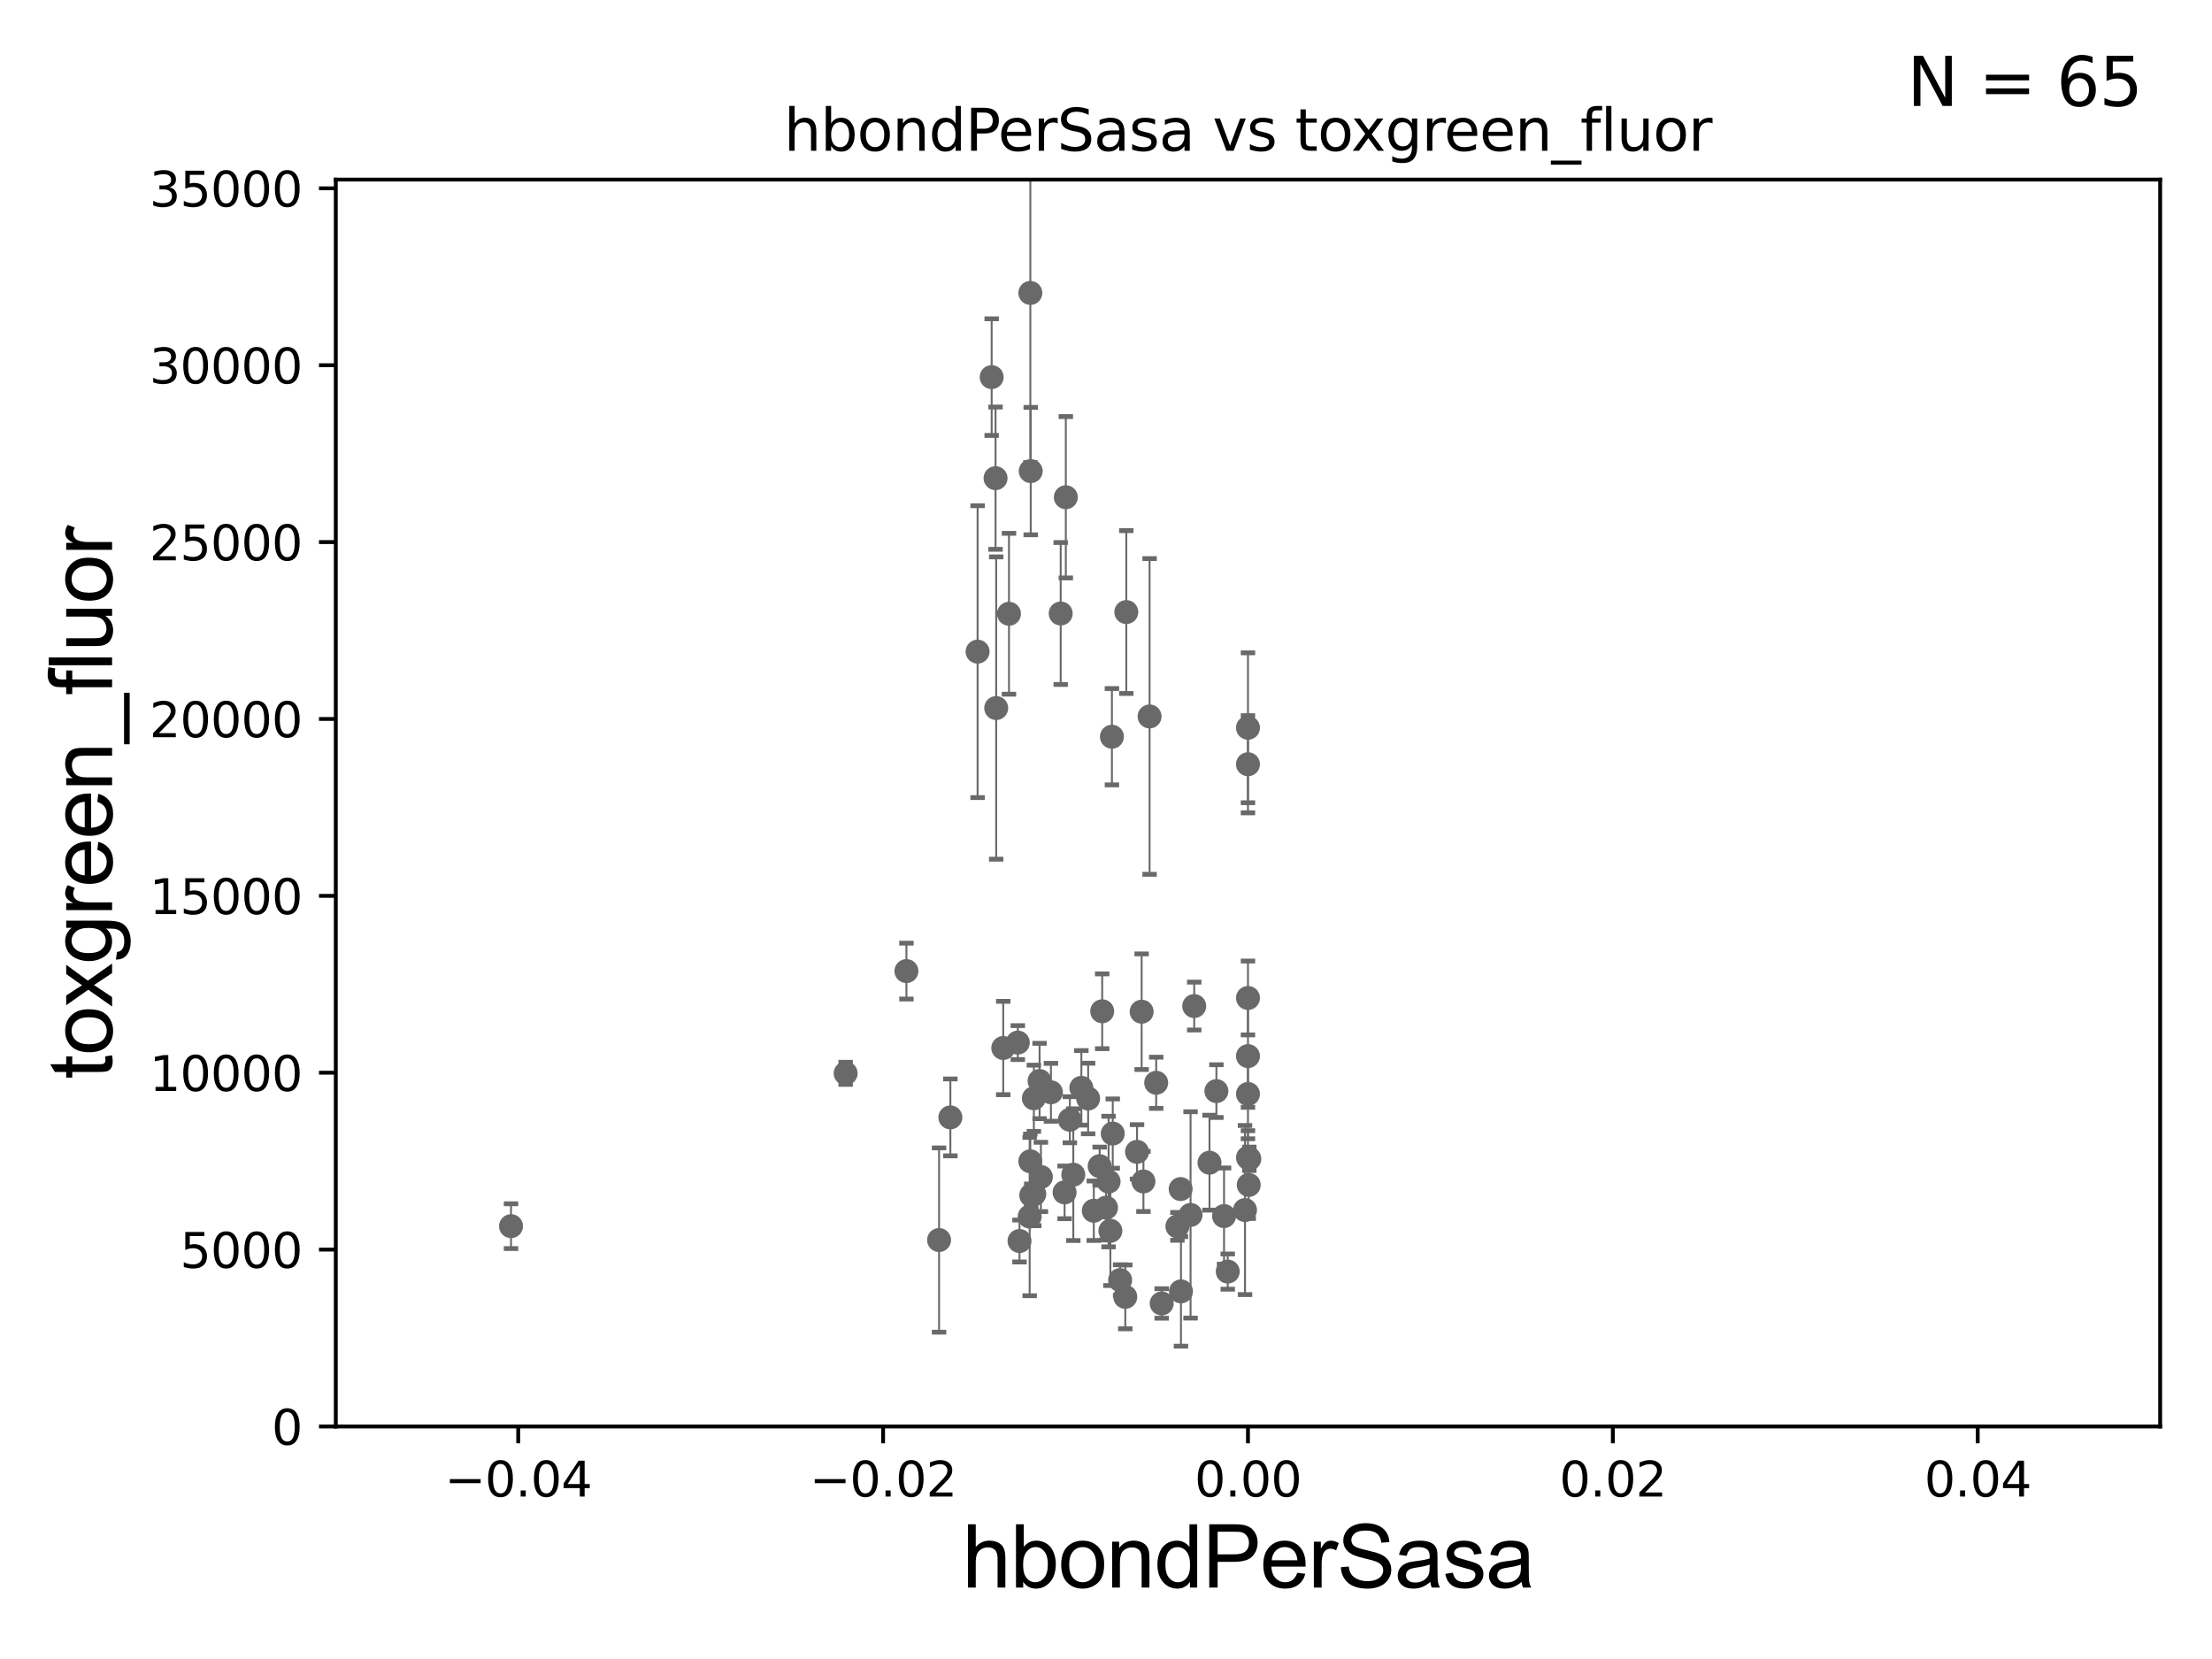 <?xml version="1.0" encoding="utf-8" standalone="no"?>
<!DOCTYPE svg PUBLIC "-//W3C//DTD SVG 1.1//EN"
  "http://www.w3.org/Graphics/SVG/1.1/DTD/svg11.dtd">
<svg xmlns:xlink="http://www.w3.org/1999/xlink" width="460.8pt" height="345.6pt" viewBox="0 0 460.8 345.6" xmlns="http://www.w3.org/2000/svg" version="1.1">
 <defs>
  <style type="text/css">*{stroke-linejoin: round; stroke-linecap: butt}</style>
 </defs>
 <g id="figure_1">
  <g id="patch_1">
   <path d="M 0 345.6 
L 460.8 345.6 
L 460.8 0 
L 0 0 
z
" style="fill: #ffffff"/>
  </g>
  <g id="axes_1">
   <g id="patch_2">
    <path d="M 69.95 297.16 
L 450 297.16 
L 450 37.411 
L 69.95 37.411 
z
" style="fill: #ffffff"/>
   </g>
   <g id="PathCollection_1">
    <defs>
     <path id="m83ef98d43d" d="M 0 1.118 
C 0.297 1.118 0.581 1 0.791 0.791 
C 1 0.581 1.118 0.297 1.118 0 
C 1.118 -0.297 1 -0.581 0.791 -0.791 
C 0.581 -1 0.297 -1.118 0 -1.118 
C -0.297 -1.118 -0.581 -1 -0.791 -0.791 
C -1 -0.581 -1.118 -0.297 -1.118 0 
C -1.118 0.297 -1 0.581 -0.791 0.791 
C -0.581 1 -0.297 1.118 0 1.118 
z
" style="stroke: #696969"/>
    </defs>
    <g clip-path="url(#p833737af94)">
     <use xlink:href="#m83ef98d43d" x="106.457" y="255.431" style="fill: #696969; stroke: #696969"/>
     <use xlink:href="#m83ef98d43d" x="234.42" y="270.161" style="fill: #696969; stroke: #696969"/>
     <use xlink:href="#m83ef98d43d" x="212.029" y="217.19" style="fill: #696969; stroke: #696969"/>
     <use xlink:href="#m83ef98d43d" x="239.479" y="149.245" style="fill: #696969; stroke: #696969"/>
     <use xlink:href="#m83ef98d43d" x="221.774" y="248.391" style="fill: #696969; stroke: #696969"/>
     <use xlink:href="#m83ef98d43d" x="218.93" y="227.545" style="fill: #696969; stroke: #696969"/>
     <use xlink:href="#m83ef98d43d" x="236.864" y="239.952" style="fill: #696969; stroke: #696969"/>
     <use xlink:href="#m83ef98d43d" x="230.94" y="246.141" style="fill: #696969; stroke: #696969"/>
     <use xlink:href="#m83ef98d43d" x="248.015" y="253.09" style="fill: #696969; stroke: #696969"/>
     <use xlink:href="#m83ef98d43d" x="229.607" y="210.669" style="fill: #696969; stroke: #696969"/>
     <use xlink:href="#m83ef98d43d" x="222.868" y="233.263" style="fill: #696969; stroke: #696969"/>
     <use xlink:href="#m83ef98d43d" x="225.269" y="226.619" style="fill: #696969; stroke: #696969"/>
     <use xlink:href="#m83ef98d43d" x="237.826" y="210.758" style="fill: #696969; stroke: #696969"/>
     <use xlink:href="#m83ef98d43d" x="207.527" y="147.5" style="fill: #696969; stroke: #696969"/>
     <use xlink:href="#m83ef98d43d" x="214.499" y="253.434" style="fill: #696969; stroke: #696969"/>
     <use xlink:href="#m83ef98d43d" x="195.624" y="258.322" style="fill: #696969; stroke: #696969"/>
     <use xlink:href="#m83ef98d43d" x="208.994" y="218.317" style="fill: #696969; stroke: #696969"/>
     <use xlink:href="#m83ef98d43d" x="233.346" y="266.663" style="fill: #696969; stroke: #696969"/>
     <use xlink:href="#m83ef98d43d" x="238.199" y="246.116" style="fill: #696969; stroke: #696969"/>
     <use xlink:href="#m83ef98d43d" x="241.999" y="271.534" style="fill: #696969; stroke: #696969"/>
     <use xlink:href="#m83ef98d43d" x="223.586" y="244.705" style="fill: #696969; stroke: #696969"/>
     <use xlink:href="#m83ef98d43d" x="260.135" y="246.844" style="fill: #696969; stroke: #696969"/>
     <use xlink:href="#m83ef98d43d" x="255.763" y="264.892" style="fill: #696969; stroke: #696969"/>
     <use xlink:href="#m83ef98d43d" x="240.856" y="225.561" style="fill: #696969; stroke: #696969"/>
     <use xlink:href="#m83ef98d43d" x="212.383" y="258.526" style="fill: #696969; stroke: #696969"/>
     <use xlink:href="#m83ef98d43d" x="216.838" y="245.186" style="fill: #696969; stroke: #696969"/>
     <use xlink:href="#m83ef98d43d" x="245.949" y="247.701" style="fill: #696969; stroke: #696969"/>
     <use xlink:href="#m83ef98d43d" x="259.975" y="207.894" style="fill: #696969; stroke: #696969"/>
     <use xlink:href="#m83ef98d43d" x="231.635" y="153.471" style="fill: #696969; stroke: #696969"/>
     <use xlink:href="#m83ef98d43d" x="259.975" y="159.204" style="fill: #696969; stroke: #696969"/>
     <use xlink:href="#m83ef98d43d" x="176.165" y="223.59" style="fill: #696969; stroke: #696969"/>
     <use xlink:href="#m83ef98d43d" x="197.979" y="232.775" style="fill: #696969; stroke: #696969"/>
     <use xlink:href="#m83ef98d43d" x="216.563" y="225.189" style="fill: #696969; stroke: #696969"/>
     <use xlink:href="#m83ef98d43d" x="260.254" y="241.396" style="fill: #696969; stroke: #696969"/>
     <use xlink:href="#m83ef98d43d" x="251.96" y="242.21" style="fill: #696969; stroke: #696969"/>
     <use xlink:href="#m83ef98d43d" x="259.975" y="241.152" style="fill: #696969; stroke: #696969"/>
     <use xlink:href="#m83ef98d43d" x="254.991" y="253.333" style="fill: #696969; stroke: #696969"/>
     <use xlink:href="#m83ef98d43d" x="259.975" y="227.898" style="fill: #696969; stroke: #696969"/>
     <use xlink:href="#m83ef98d43d" x="234.63" y="127.504" style="fill: #696969; stroke: #696969"/>
     <use xlink:href="#m83ef98d43d" x="231.312" y="256.398" style="fill: #696969; stroke: #696969"/>
     <use xlink:href="#m83ef98d43d" x="215.463" y="248.749" style="fill: #696969; stroke: #696969"/>
     <use xlink:href="#m83ef98d43d" x="222.031" y="103.583" style="fill: #696969; stroke: #696969"/>
     <use xlink:href="#m83ef98d43d" x="246.019" y="269.017" style="fill: #696969; stroke: #696969"/>
     <use xlink:href="#m83ef98d43d" x="253.399" y="227.298" style="fill: #696969; stroke: #696969"/>
     <use xlink:href="#m83ef98d43d" x="231.81" y="236.144" style="fill: #696969; stroke: #696969"/>
     <use xlink:href="#m83ef98d43d" x="259.359" y="252.074" style="fill: #696969; stroke: #696969"/>
     <use xlink:href="#m83ef98d43d" x="214.828" y="249.006" style="fill: #696969; stroke: #696969"/>
     <use xlink:href="#m83ef98d43d" x="248.778" y="209.582" style="fill: #696969; stroke: #696969"/>
     <use xlink:href="#m83ef98d43d" x="259.975" y="220.006" style="fill: #696969; stroke: #696969"/>
     <use xlink:href="#m83ef98d43d" x="230.411" y="251.586" style="fill: #696969; stroke: #696969"/>
     <use xlink:href="#m83ef98d43d" x="229.077" y="242.931" style="fill: #696969; stroke: #696969"/>
     <use xlink:href="#m83ef98d43d" x="227.857" y="252.217" style="fill: #696969; stroke: #696969"/>
     <use xlink:href="#m83ef98d43d" x="226.679" y="228.84" style="fill: #696969; stroke: #696969"/>
     <use xlink:href="#m83ef98d43d" x="259.975" y="151.608" style="fill: #696969; stroke: #696969"/>
     <use xlink:href="#m83ef98d43d" x="214.632" y="241.922" style="fill: #696969; stroke: #696969"/>
     <use xlink:href="#m83ef98d43d" x="215.374" y="228.788" style="fill: #696969; stroke: #696969"/>
     <use xlink:href="#m83ef98d43d" x="206.582" y="78.559" style="fill: #696969; stroke: #696969"/>
     <use xlink:href="#m83ef98d43d" x="210.189" y="127.858" style="fill: #696969; stroke: #696969"/>
     <use xlink:href="#m83ef98d43d" x="207.391" y="99.614" style="fill: #696969; stroke: #696969"/>
     <use xlink:href="#m83ef98d43d" x="214.639" y="61.025" style="fill: #696969; stroke: #696969"/>
     <use xlink:href="#m83ef98d43d" x="220.963" y="127.804" style="fill: #696969; stroke: #696969"/>
     <use xlink:href="#m83ef98d43d" x="245.274" y="255.474" style="fill: #696969; stroke: #696969"/>
     <use xlink:href="#m83ef98d43d" x="214.717" y="98.139" style="fill: #696969; stroke: #696969"/>
     <use xlink:href="#m83ef98d43d" x="203.65" y="135.749" style="fill: #696969; stroke: #696969"/>
     <use xlink:href="#m83ef98d43d" x="188.825" y="202.296" style="fill: #696969; stroke: #696969"/>
    </g>
   </g>
   <g id="matplotlib.axis_1">
    <g id="xtick_1">
     <g id="line2d_1">
      <defs>
       <path id="m79534d6767" d="M 0 0 
L 0 3.5 
" style="stroke: #000000; stroke-width: 0.8"/>
      </defs>
      <g>
       <use xlink:href="#m79534d6767" x="107.955" y="297.16" style="stroke: #000000; stroke-width: 0.8"/>
      </g>
     </g>
     <g id="text_1">
      <!-- −0.04 -->
      <g transform="translate(92.632 311.758)scale(0.1 -0.1)">
       <defs>
        <path id="DejaVuSans-2212" d="M 678 2272 
L 4684 2272 
L 4684 1741 
L 678 1741 
L 678 2272 
z
" transform="scale(0.016)"/>
        <path id="DejaVuSans-30" d="M 2034 4250 
Q 1547 4250 1301 3770 
Q 1056 3291 1056 2328 
Q 1056 1369 1301 889 
Q 1547 409 2034 409 
Q 2525 409 2770 889 
Q 3016 1369 3016 2328 
Q 3016 3291 2770 3770 
Q 2525 4250 2034 4250 
z
M 2034 4750 
Q 2819 4750 3233 4129 
Q 3647 3509 3647 2328 
Q 3647 1150 3233 529 
Q 2819 -91 2034 -91 
Q 1250 -91 836 529 
Q 422 1150 422 2328 
Q 422 3509 836 4129 
Q 1250 4750 2034 4750 
z
" transform="scale(0.016)"/>
        <path id="DejaVuSans-2e" d="M 684 794 
L 1344 794 
L 1344 0 
L 684 0 
L 684 794 
z
" transform="scale(0.016)"/>
        <path id="DejaVuSans-34" d="M 2419 4116 
L 825 1625 
L 2419 1625 
L 2419 4116 
z
M 2253 4666 
L 3047 4666 
L 3047 1625 
L 3713 1625 
L 3713 1100 
L 3047 1100 
L 3047 0 
L 2419 0 
L 2419 1100 
L 313 1100 
L 313 1709 
L 2253 4666 
z
" transform="scale(0.016)"/>
       </defs>
       <use xlink:href="#DejaVuSans-2212"/>
       <use xlink:href="#DejaVuSans-30" x="83.789"/>
       <use xlink:href="#DejaVuSans-2e" x="147.412"/>
       <use xlink:href="#DejaVuSans-30" x="179.199"/>
       <use xlink:href="#DejaVuSans-34" x="242.822"/>
      </g>
     </g>
    </g>
    <g id="xtick_2">
     <g id="line2d_2">
      <g>
       <use xlink:href="#m79534d6767" x="183.965" y="297.16" style="stroke: #000000; stroke-width: 0.8"/>
      </g>
     </g>
     <g id="text_2">
      <!-- −0.02 -->
      <g transform="translate(168.642 311.758)scale(0.1 -0.1)">
       <defs>
        <path id="DejaVuSans-32" d="M 1228 531 
L 3431 531 
L 3431 0 
L 469 0 
L 469 531 
Q 828 903 1448 1529 
Q 2069 2156 2228 2338 
Q 2531 2678 2651 2914 
Q 2772 3150 2772 3378 
Q 2772 3750 2511 3984 
Q 2250 4219 1831 4219 
Q 1534 4219 1204 4116 
Q 875 4013 500 3803 
L 500 4441 
Q 881 4594 1212 4672 
Q 1544 4750 1819 4750 
Q 2544 4750 2975 4387 
Q 3406 4025 3406 3419 
Q 3406 3131 3298 2873 
Q 3191 2616 2906 2266 
Q 2828 2175 2409 1742 
Q 1991 1309 1228 531 
z
" transform="scale(0.016)"/>
       </defs>
       <use xlink:href="#DejaVuSans-2212"/>
       <use xlink:href="#DejaVuSans-30" x="83.789"/>
       <use xlink:href="#DejaVuSans-2e" x="147.412"/>
       <use xlink:href="#DejaVuSans-30" x="179.199"/>
       <use xlink:href="#DejaVuSans-32" x="242.822"/>
      </g>
     </g>
    </g>
    <g id="xtick_3">
     <g id="line2d_3">
      <g>
       <use xlink:href="#m79534d6767" x="259.975" y="297.16" style="stroke: #000000; stroke-width: 0.8"/>
      </g>
     </g>
     <g id="text_3">
      <!-- 0.00 -->
      <g transform="translate(248.842 311.758)scale(0.1 -0.1)">
       <use xlink:href="#DejaVuSans-30"/>
       <use xlink:href="#DejaVuSans-2e" x="63.623"/>
       <use xlink:href="#DejaVuSans-30" x="95.41"/>
       <use xlink:href="#DejaVuSans-30" x="159.033"/>
      </g>
     </g>
    </g>
    <g id="xtick_4">
     <g id="line2d_4">
      <g>
       <use xlink:href="#m79534d6767" x="335.985" y="297.16" style="stroke: #000000; stroke-width: 0.8"/>
      </g>
     </g>
     <g id="text_4">
      <!-- 0.02 -->
      <g transform="translate(324.852 311.758)scale(0.1 -0.1)">
       <use xlink:href="#DejaVuSans-30"/>
       <use xlink:href="#DejaVuSans-2e" x="63.623"/>
       <use xlink:href="#DejaVuSans-30" x="95.41"/>
       <use xlink:href="#DejaVuSans-32" x="159.033"/>
      </g>
     </g>
    </g>
    <g id="xtick_5">
     <g id="line2d_5">
      <g>
       <use xlink:href="#m79534d6767" x="411.995" y="297.16" style="stroke: #000000; stroke-width: 0.8"/>
      </g>
     </g>
     <g id="text_5">
      <!-- 0.04 -->
      <g transform="translate(400.862 311.758)scale(0.1 -0.1)">
       <use xlink:href="#DejaVuSans-30"/>
       <use xlink:href="#DejaVuSans-2e" x="63.623"/>
       <use xlink:href="#DejaVuSans-30" x="95.41"/>
       <use xlink:href="#DejaVuSans-34" x="159.033"/>
      </g>
     </g>
    </g>
    <g id="text_6">
     <!-- hbondPerSasa -->
     <g transform="translate(200.433 330.722)scale(0.18 -0.18)">
      <defs>
       <path id="ArialMT-68" d="M 422 0 
L 422 4581 
L 984 4581 
L 984 2938 
Q 1378 3394 1978 3394 
Q 2347 3394 2619 3248 
Q 2891 3103 3008 2847 
Q 3125 2591 3125 2103 
L 3125 0 
L 2563 0 
L 2563 2103 
Q 2563 2525 2380 2717 
Q 2197 2909 1863 2909 
Q 1613 2909 1392 2779 
Q 1172 2650 1078 2428 
Q 984 2206 984 1816 
L 984 0 
L 422 0 
z
" transform="scale(0.016)"/>
       <path id="ArialMT-62" d="M 941 0 
L 419 0 
L 419 4581 
L 981 4581 
L 981 2947 
Q 1338 3394 1891 3394 
Q 2197 3394 2470 3270 
Q 2744 3147 2920 2923 
Q 3097 2700 3197 2384 
Q 3297 2069 3297 1709 
Q 3297 856 2875 390 
Q 2453 -75 1863 -75 
Q 1275 -75 941 416 
L 941 0 
z
M 934 1684 
Q 934 1088 1097 822 
Q 1363 388 1816 388 
Q 2184 388 2453 708 
Q 2722 1028 2722 1663 
Q 2722 2313 2464 2622 
Q 2206 2931 1841 2931 
Q 1472 2931 1203 2611 
Q 934 2291 934 1684 
z
" transform="scale(0.016)"/>
       <path id="ArialMT-6f" d="M 213 1659 
Q 213 2581 725 3025 
Q 1153 3394 1769 3394 
Q 2453 3394 2887 2945 
Q 3322 2497 3322 1706 
Q 3322 1066 3130 698 
Q 2938 331 2570 128 
Q 2203 -75 1769 -75 
Q 1072 -75 642 372 
Q 213 819 213 1659 
z
M 791 1659 
Q 791 1022 1069 705 
Q 1347 388 1769 388 
Q 2188 388 2466 706 
Q 2744 1025 2744 1678 
Q 2744 2294 2464 2611 
Q 2184 2928 1769 2928 
Q 1347 2928 1069 2612 
Q 791 2297 791 1659 
z
" transform="scale(0.016)"/>
       <path id="ArialMT-6e" d="M 422 0 
L 422 3319 
L 928 3319 
L 928 2847 
Q 1294 3394 1984 3394 
Q 2284 3394 2536 3286 
Q 2788 3178 2913 3003 
Q 3038 2828 3088 2588 
Q 3119 2431 3119 2041 
L 3119 0 
L 2556 0 
L 2556 2019 
Q 2556 2363 2490 2533 
Q 2425 2703 2258 2804 
Q 2091 2906 1866 2906 
Q 1506 2906 1245 2678 
Q 984 2450 984 1813 
L 984 0 
L 422 0 
z
" transform="scale(0.016)"/>
       <path id="ArialMT-64" d="M 2575 0 
L 2575 419 
Q 2259 -75 1647 -75 
Q 1250 -75 917 144 
Q 584 363 401 755 
Q 219 1147 219 1656 
Q 219 2153 384 2558 
Q 550 2963 881 3178 
Q 1213 3394 1622 3394 
Q 1922 3394 2156 3267 
Q 2391 3141 2538 2938 
L 2538 4581 
L 3097 4581 
L 3097 0 
L 2575 0 
z
M 797 1656 
Q 797 1019 1065 703 
Q 1334 388 1700 388 
Q 2069 388 2326 689 
Q 2584 991 2584 1609 
Q 2584 2291 2321 2609 
Q 2059 2928 1675 2928 
Q 1300 2928 1048 2622 
Q 797 2316 797 1656 
z
" transform="scale(0.016)"/>
       <path id="ArialMT-50" d="M 494 0 
L 494 4581 
L 2222 4581 
Q 2678 4581 2919 4538 
Q 3256 4481 3484 4323 
Q 3713 4166 3852 3881 
Q 3991 3597 3991 3256 
Q 3991 2672 3619 2267 
Q 3247 1863 2275 1863 
L 1100 1863 
L 1100 0 
L 494 0 
z
M 1100 2403 
L 2284 2403 
Q 2872 2403 3119 2622 
Q 3366 2841 3366 3238 
Q 3366 3525 3220 3729 
Q 3075 3934 2838 4000 
Q 2684 4041 2272 4041 
L 1100 4041 
L 1100 2403 
z
" transform="scale(0.016)"/>
       <path id="ArialMT-65" d="M 2694 1069 
L 3275 997 
Q 3138 488 2766 206 
Q 2394 -75 1816 -75 
Q 1088 -75 661 373 
Q 234 822 234 1631 
Q 234 2469 665 2931 
Q 1097 3394 1784 3394 
Q 2450 3394 2872 2941 
Q 3294 2488 3294 1666 
Q 3294 1616 3291 1516 
L 816 1516 
Q 847 969 1125 678 
Q 1403 388 1819 388 
Q 2128 388 2347 550 
Q 2566 713 2694 1069 
z
M 847 1978 
L 2700 1978 
Q 2663 2397 2488 2606 
Q 2219 2931 1791 2931 
Q 1403 2931 1139 2672 
Q 875 2413 847 1978 
z
" transform="scale(0.016)"/>
       <path id="ArialMT-72" d="M 416 0 
L 416 3319 
L 922 3319 
L 922 2816 
Q 1116 3169 1280 3281 
Q 1444 3394 1641 3394 
Q 1925 3394 2219 3213 
L 2025 2691 
Q 1819 2813 1613 2813 
Q 1428 2813 1281 2702 
Q 1134 2591 1072 2394 
Q 978 2094 978 1738 
L 978 0 
L 416 0 
z
" transform="scale(0.016)"/>
       <path id="ArialMT-53" d="M 288 1472 
L 859 1522 
Q 900 1178 1048 958 
Q 1197 738 1509 602 
Q 1822 466 2213 466 
Q 2559 466 2825 569 
Q 3091 672 3220 851 
Q 3350 1031 3350 1244 
Q 3350 1459 3225 1620 
Q 3100 1781 2813 1891 
Q 2628 1963 1997 2114 
Q 1366 2266 1113 2400 
Q 784 2572 623 2826 
Q 463 3081 463 3397 
Q 463 3744 659 4045 
Q 856 4347 1234 4503 
Q 1613 4659 2075 4659 
Q 2584 4659 2973 4495 
Q 3363 4331 3572 4012 
Q 3781 3694 3797 3291 
L 3216 3247 
Q 3169 3681 2898 3903 
Q 2628 4125 2100 4125 
Q 1550 4125 1298 3923 
Q 1047 3722 1047 3438 
Q 1047 3191 1225 3031 
Q 1400 2872 2139 2705 
Q 2878 2538 3153 2413 
Q 3553 2228 3743 1945 
Q 3934 1663 3934 1294 
Q 3934 928 3725 604 
Q 3516 281 3123 101 
Q 2731 -78 2241 -78 
Q 1619 -78 1198 103 
Q 778 284 539 648 
Q 300 1013 288 1472 
z
" transform="scale(0.016)"/>
       <path id="ArialMT-61" d="M 2588 409 
Q 2275 144 1986 34 
Q 1697 -75 1366 -75 
Q 819 -75 525 192 
Q 231 459 231 875 
Q 231 1119 342 1320 
Q 453 1522 633 1644 
Q 813 1766 1038 1828 
Q 1203 1872 1538 1913 
Q 2219 1994 2541 2106 
Q 2544 2222 2544 2253 
Q 2544 2597 2384 2738 
Q 2169 2928 1744 2928 
Q 1347 2928 1158 2789 
Q 969 2650 878 2297 
L 328 2372 
Q 403 2725 575 2942 
Q 747 3159 1072 3276 
Q 1397 3394 1825 3394 
Q 2250 3394 2515 3294 
Q 2781 3194 2906 3042 
Q 3031 2891 3081 2659 
Q 3109 2516 3109 2141 
L 3109 1391 
Q 3109 606 3145 398 
Q 3181 191 3288 0 
L 2700 0 
Q 2613 175 2588 409 
z
M 2541 1666 
Q 2234 1541 1622 1453 
Q 1275 1403 1131 1340 
Q 988 1278 909 1158 
Q 831 1038 831 891 
Q 831 666 1001 516 
Q 1172 366 1500 366 
Q 1825 366 2078 508 
Q 2331 650 2450 897 
Q 2541 1088 2541 1459 
L 2541 1666 
z
" transform="scale(0.016)"/>
       <path id="ArialMT-73" d="M 197 991 
L 753 1078 
Q 800 744 1014 566 
Q 1228 388 1613 388 
Q 2000 388 2187 545 
Q 2375 703 2375 916 
Q 2375 1106 2209 1216 
Q 2094 1291 1634 1406 
Q 1016 1563 777 1677 
Q 538 1791 414 1992 
Q 291 2194 291 2438 
Q 291 2659 392 2848 
Q 494 3038 669 3163 
Q 800 3259 1026 3326 
Q 1253 3394 1513 3394 
Q 1903 3394 2198 3281 
Q 2494 3169 2634 2976 
Q 2775 2784 2828 2463 
L 2278 2388 
Q 2241 2644 2061 2787 
Q 1881 2931 1553 2931 
Q 1166 2931 1000 2803 
Q 834 2675 834 2503 
Q 834 2394 903 2306 
Q 972 2216 1119 2156 
Q 1203 2125 1616 2013 
Q 2213 1853 2448 1751 
Q 2684 1650 2818 1456 
Q 2953 1263 2953 975 
Q 2953 694 2789 445 
Q 2625 197 2315 61 
Q 2006 -75 1616 -75 
Q 969 -75 630 194 
Q 291 463 197 991 
z
" transform="scale(0.016)"/>
      </defs>
      <use xlink:href="#ArialMT-68"/>
      <use xlink:href="#ArialMT-62" x="55.615"/>
      <use xlink:href="#ArialMT-6f" x="111.23"/>
      <use xlink:href="#ArialMT-6e" x="166.846"/>
      <use xlink:href="#ArialMT-64" x="222.461"/>
      <use xlink:href="#ArialMT-50" x="278.076"/>
      <use xlink:href="#ArialMT-65" x="344.775"/>
      <use xlink:href="#ArialMT-72" x="400.391"/>
      <use xlink:href="#ArialMT-53" x="433.691"/>
      <use xlink:href="#ArialMT-61" x="500.391"/>
      <use xlink:href="#ArialMT-73" x="556.006"/>
      <use xlink:href="#ArialMT-61" x="606.006"/>
     </g>
    </g>
   </g>
   <g id="matplotlib.axis_2">
    <g id="ytick_1">
     <g id="line2d_6">
      <defs>
       <path id="mbcfad1b900" d="M 0 0 
L -3.5 0 
" style="stroke: #000000; stroke-width: 0.8"/>
      </defs>
      <g>
       <use xlink:href="#mbcfad1b900" x="69.95" y="297.16" style="stroke: #000000; stroke-width: 0.8"/>
      </g>
     </g>
     <g id="text_7">
      <!-- 0 -->
      <g transform="translate(56.587 300.959)scale(0.1 -0.1)">
       <use xlink:href="#DejaVuSans-30"/>
      </g>
     </g>
    </g>
    <g id="ytick_2">
     <g id="line2d_7">
      <g>
       <use xlink:href="#mbcfad1b900" x="69.95" y="260.313" style="stroke: #000000; stroke-width: 0.8"/>
      </g>
     </g>
     <g id="text_8">
      <!-- 5000 -->
      <g transform="translate(37.5 264.112)scale(0.1 -0.1)">
       <defs>
        <path id="DejaVuSans-35" d="M 691 4666 
L 3169 4666 
L 3169 4134 
L 1269 4134 
L 1269 2991 
Q 1406 3038 1543 3061 
Q 1681 3084 1819 3084 
Q 2600 3084 3056 2656 
Q 3513 2228 3513 1497 
Q 3513 744 3044 326 
Q 2575 -91 1722 -91 
Q 1428 -91 1123 -41 
Q 819 9 494 109 
L 494 744 
Q 775 591 1075 516 
Q 1375 441 1709 441 
Q 2250 441 2565 725 
Q 2881 1009 2881 1497 
Q 2881 1984 2565 2268 
Q 2250 2553 1709 2553 
Q 1456 2553 1204 2497 
Q 953 2441 691 2322 
L 691 4666 
z
" transform="scale(0.016)"/>
       </defs>
       <use xlink:href="#DejaVuSans-35"/>
       <use xlink:href="#DejaVuSans-30" x="63.623"/>
       <use xlink:href="#DejaVuSans-30" x="127.246"/>
       <use xlink:href="#DejaVuSans-30" x="190.869"/>
      </g>
     </g>
    </g>
    <g id="ytick_3">
     <g id="line2d_8">
      <g>
       <use xlink:href="#mbcfad1b900" x="69.95" y="223.467" style="stroke: #000000; stroke-width: 0.8"/>
      </g>
     </g>
     <g id="text_9">
      <!-- 10000 -->
      <g transform="translate(31.137 227.266)scale(0.1 -0.1)">
       <defs>
        <path id="DejaVuSans-31" d="M 794 531 
L 1825 531 
L 1825 4091 
L 703 3866 
L 703 4441 
L 1819 4666 
L 2450 4666 
L 2450 531 
L 3481 531 
L 3481 0 
L 794 0 
L 794 531 
z
" transform="scale(0.016)"/>
       </defs>
       <use xlink:href="#DejaVuSans-31"/>
       <use xlink:href="#DejaVuSans-30" x="63.623"/>
       <use xlink:href="#DejaVuSans-30" x="127.246"/>
       <use xlink:href="#DejaVuSans-30" x="190.869"/>
       <use xlink:href="#DejaVuSans-30" x="254.492"/>
      </g>
     </g>
    </g>
    <g id="ytick_4">
     <g id="line2d_9">
      <g>
       <use xlink:href="#mbcfad1b900" x="69.95" y="186.62" style="stroke: #000000; stroke-width: 0.8"/>
      </g>
     </g>
     <g id="text_10">
      <!-- 15000 -->
      <g transform="translate(31.137 190.419)scale(0.1 -0.1)">
       <use xlink:href="#DejaVuSans-31"/>
       <use xlink:href="#DejaVuSans-35" x="63.623"/>
       <use xlink:href="#DejaVuSans-30" x="127.246"/>
       <use xlink:href="#DejaVuSans-30" x="190.869"/>
       <use xlink:href="#DejaVuSans-30" x="254.492"/>
      </g>
     </g>
    </g>
    <g id="ytick_5">
     <g id="line2d_10">
      <g>
       <use xlink:href="#mbcfad1b900" x="69.95" y="149.773" style="stroke: #000000; stroke-width: 0.8"/>
      </g>
     </g>
     <g id="text_11">
      <!-- 20000 -->
      <g transform="translate(31.137 153.572)scale(0.1 -0.1)">
       <use xlink:href="#DejaVuSans-32"/>
       <use xlink:href="#DejaVuSans-30" x="63.623"/>
       <use xlink:href="#DejaVuSans-30" x="127.246"/>
       <use xlink:href="#DejaVuSans-30" x="190.869"/>
       <use xlink:href="#DejaVuSans-30" x="254.492"/>
      </g>
     </g>
    </g>
    <g id="ytick_6">
     <g id="line2d_11">
      <g>
       <use xlink:href="#mbcfad1b900" x="69.95" y="112.926" style="stroke: #000000; stroke-width: 0.8"/>
      </g>
     </g>
     <g id="text_12">
      <!-- 25000 -->
      <g transform="translate(31.137 116.726)scale(0.1 -0.1)">
       <use xlink:href="#DejaVuSans-32"/>
       <use xlink:href="#DejaVuSans-35" x="63.623"/>
       <use xlink:href="#DejaVuSans-30" x="127.246"/>
       <use xlink:href="#DejaVuSans-30" x="190.869"/>
       <use xlink:href="#DejaVuSans-30" x="254.492"/>
      </g>
     </g>
    </g>
    <g id="ytick_7">
     <g id="line2d_12">
      <g>
       <use xlink:href="#mbcfad1b900" x="69.95" y="76.08" style="stroke: #000000; stroke-width: 0.8"/>
      </g>
     </g>
     <g id="text_13">
      <!-- 30000 -->
      <g transform="translate(31.137 79.879)scale(0.1 -0.1)">
       <defs>
        <path id="DejaVuSans-33" d="M 2597 2516 
Q 3050 2419 3304 2112 
Q 3559 1806 3559 1356 
Q 3559 666 3084 287 
Q 2609 -91 1734 -91 
Q 1441 -91 1130 -33 
Q 819 25 488 141 
L 488 750 
Q 750 597 1062 519 
Q 1375 441 1716 441 
Q 2309 441 2620 675 
Q 2931 909 2931 1356 
Q 2931 1769 2642 2001 
Q 2353 2234 1838 2234 
L 1294 2234 
L 1294 2753 
L 1863 2753 
Q 2328 2753 2575 2939 
Q 2822 3125 2822 3475 
Q 2822 3834 2567 4026 
Q 2313 4219 1838 4219 
Q 1578 4219 1281 4162 
Q 984 4106 628 3988 
L 628 4550 
Q 988 4650 1302 4700 
Q 1616 4750 1894 4750 
Q 2613 4750 3031 4423 
Q 3450 4097 3450 3541 
Q 3450 3153 3228 2886 
Q 3006 2619 2597 2516 
z
" transform="scale(0.016)"/>
       </defs>
       <use xlink:href="#DejaVuSans-33"/>
       <use xlink:href="#DejaVuSans-30" x="63.623"/>
       <use xlink:href="#DejaVuSans-30" x="127.246"/>
       <use xlink:href="#DejaVuSans-30" x="190.869"/>
       <use xlink:href="#DejaVuSans-30" x="254.492"/>
      </g>
     </g>
    </g>
    <g id="ytick_8">
     <g id="line2d_13">
      <g>
       <use xlink:href="#mbcfad1b900" x="69.95" y="39.233" style="stroke: #000000; stroke-width: 0.8"/>
      </g>
     </g>
     <g id="text_14">
      <!-- 35000 -->
      <g transform="translate(31.137 43.032)scale(0.1 -0.1)">
       <use xlink:href="#DejaVuSans-33"/>
       <use xlink:href="#DejaVuSans-35" x="63.623"/>
       <use xlink:href="#DejaVuSans-30" x="127.246"/>
       <use xlink:href="#DejaVuSans-30" x="190.869"/>
       <use xlink:href="#DejaVuSans-30" x="254.492"/>
      </g>
     </g>
    </g>
    <g id="text_15">
     <!-- toxgreen_fluor -->
     <g transform="translate(23.349 224.818)rotate(-90)scale(0.18 -0.18)">
      <defs>
       <path id="ArialMT-74" d="M 1650 503 
L 1731 6 
Q 1494 -44 1306 -44 
Q 1000 -44 831 53 
Q 663 150 594 308 
Q 525 466 525 972 
L 525 2881 
L 113 2881 
L 113 3319 
L 525 3319 
L 525 4141 
L 1084 4478 
L 1084 3319 
L 1650 3319 
L 1650 2881 
L 1084 2881 
L 1084 941 
Q 1084 700 1114 631 
Q 1144 563 1211 522 
Q 1278 481 1403 481 
Q 1497 481 1650 503 
z
" transform="scale(0.016)"/>
       <path id="ArialMT-78" d="M 47 0 
L 1259 1725 
L 138 3319 
L 841 3319 
L 1350 2541 
Q 1494 2319 1581 2169 
Q 1719 2375 1834 2534 
L 2394 3319 
L 3066 3319 
L 1919 1756 
L 3153 0 
L 2463 0 
L 1781 1031 
L 1600 1309 
L 728 0 
L 47 0 
z
" transform="scale(0.016)"/>
       <path id="ArialMT-67" d="M 319 -275 
L 866 -356 
Q 900 -609 1056 -725 
Q 1266 -881 1628 -881 
Q 2019 -881 2231 -725 
Q 2444 -569 2519 -288 
Q 2563 -116 2559 434 
Q 2191 0 1641 0 
Q 956 0 581 494 
Q 206 988 206 1678 
Q 206 2153 378 2554 
Q 550 2956 876 3175 
Q 1203 3394 1644 3394 
Q 2231 3394 2613 2919 
L 2613 3319 
L 3131 3319 
L 3131 450 
Q 3131 -325 2973 -648 
Q 2816 -972 2473 -1159 
Q 2131 -1347 1631 -1347 
Q 1038 -1347 672 -1080 
Q 306 -813 319 -275 
z
M 784 1719 
Q 784 1066 1043 766 
Q 1303 466 1694 466 
Q 2081 466 2343 764 
Q 2606 1063 2606 1700 
Q 2606 2309 2336 2618 
Q 2066 2928 1684 2928 
Q 1309 2928 1046 2623 
Q 784 2319 784 1719 
z
" transform="scale(0.016)"/>
       <path id="ArialMT-5f" d="M -97 -1272 
L -97 -866 
L 3631 -866 
L 3631 -1272 
L -97 -1272 
z
" transform="scale(0.016)"/>
       <path id="ArialMT-66" d="M 556 0 
L 556 2881 
L 59 2881 
L 59 3319 
L 556 3319 
L 556 3672 
Q 556 4006 616 4169 
Q 697 4388 901 4523 
Q 1106 4659 1475 4659 
Q 1713 4659 2000 4603 
L 1916 4113 
Q 1741 4144 1584 4144 
Q 1328 4144 1222 4034 
Q 1116 3925 1116 3625 
L 1116 3319 
L 1763 3319 
L 1763 2881 
L 1116 2881 
L 1116 0 
L 556 0 
z
" transform="scale(0.016)"/>
       <path id="ArialMT-6c" d="M 409 0 
L 409 4581 
L 972 4581 
L 972 0 
L 409 0 
z
" transform="scale(0.016)"/>
       <path id="ArialMT-75" d="M 2597 0 
L 2597 488 
Q 2209 -75 1544 -75 
Q 1250 -75 995 37 
Q 741 150 617 320 
Q 494 491 444 738 
Q 409 903 409 1263 
L 409 3319 
L 972 3319 
L 972 1478 
Q 972 1038 1006 884 
Q 1059 663 1231 536 
Q 1403 409 1656 409 
Q 1909 409 2131 539 
Q 2353 669 2445 892 
Q 2538 1116 2538 1541 
L 2538 3319 
L 3100 3319 
L 3100 0 
L 2597 0 
z
" transform="scale(0.016)"/>
      </defs>
      <use xlink:href="#ArialMT-74"/>
      <use xlink:href="#ArialMT-6f" x="27.783"/>
      <use xlink:href="#ArialMT-78" x="83.398"/>
      <use xlink:href="#ArialMT-67" x="133.398"/>
      <use xlink:href="#ArialMT-72" x="189.014"/>
      <use xlink:href="#ArialMT-65" x="222.314"/>
      <use xlink:href="#ArialMT-65" x="277.93"/>
      <use xlink:href="#ArialMT-6e" x="333.545"/>
      <use xlink:href="#ArialMT-5f" x="389.16"/>
      <use xlink:href="#ArialMT-66" x="444.775"/>
      <use xlink:href="#ArialMT-6c" x="472.559"/>
      <use xlink:href="#ArialMT-75" x="494.775"/>
      <use xlink:href="#ArialMT-6f" x="550.391"/>
      <use xlink:href="#ArialMT-72" x="606.006"/>
     </g>
    </g>
   </g>
   <g id="LineCollection_1">
    <path d="M 106.457 260.092 
L 106.457 250.77 
" clip-path="url(#p833737af94)" style="fill: none; stroke: #696969; stroke-width: 0.4"/>
    <path d="M 234.42 276.811 
L 234.42 263.511 
" clip-path="url(#p833737af94)" style="fill: none; stroke: #696969; stroke-width: 0.4"/>
    <path d="M 212.029 220.724 
L 212.029 213.657 
" clip-path="url(#p833737af94)" style="fill: none; stroke: #696969; stroke-width: 0.4"/>
    <path d="M 239.479 182.133 
L 239.479 116.358 
" clip-path="url(#p833737af94)" style="fill: none; stroke: #696969; stroke-width: 0.4"/>
    <path d="M 221.774 253.88 
L 221.774 242.903 
" clip-path="url(#p833737af94)" style="fill: none; stroke: #696969; stroke-width: 0.4"/>
    <path d="M 218.93 233.575 
L 218.93 221.515 
" clip-path="url(#p833737af94)" style="fill: none; stroke: #696969; stroke-width: 0.4"/>
    <path d="M 236.864 245.619 
L 236.864 234.285 
" clip-path="url(#p833737af94)" style="fill: none; stroke: #696969; stroke-width: 0.4"/>
    <path d="M 230.94 259.744 
L 230.94 232.538 
" clip-path="url(#p833737af94)" style="fill: none; stroke: #696969; stroke-width: 0.4"/>
    <path d="M 248.015 274.582 
L 248.015 231.597 
" clip-path="url(#p833737af94)" style="fill: none; stroke: #696969; stroke-width: 0.4"/>
    <path d="M 229.607 218.461 
L 229.607 202.877 
" clip-path="url(#p833737af94)" style="fill: none; stroke: #696969; stroke-width: 0.4"/>
    <path d="M 222.868 238.058 
L 222.868 228.468 
" clip-path="url(#p833737af94)" style="fill: none; stroke: #696969; stroke-width: 0.4"/>
    <path d="M 225.269 234.385 
L 225.269 218.852 
" clip-path="url(#p833737af94)" style="fill: none; stroke: #696969; stroke-width: 0.4"/>
    <path d="M 237.826 222.803 
L 237.826 198.712 
" clip-path="url(#p833737af94)" style="fill: none; stroke: #696969; stroke-width: 0.4"/>
    <path d="M 207.527 178.987 
L 207.527 116.012 
" clip-path="url(#p833737af94)" style="fill: none; stroke: #696969; stroke-width: 0.4"/>
    <path d="M 214.499 269.925 
L 214.499 236.944 
" clip-path="url(#p833737af94)" style="fill: none; stroke: #696969; stroke-width: 0.4"/>
    <path d="M 195.624 277.515 
L 195.624 239.129 
" clip-path="url(#p833737af94)" style="fill: none; stroke: #696969; stroke-width: 0.4"/>
    <path d="M 208.994 228.039 
L 208.994 208.594 
" clip-path="url(#p833737af94)" style="fill: none; stroke: #696969; stroke-width: 0.4"/>
    <path d="M 233.346 269.855 
L 233.346 263.471 
" clip-path="url(#p833737af94)" style="fill: none; stroke: #696969; stroke-width: 0.4"/>
    <path d="M 238.199 252.373 
L 238.199 239.859 
" clip-path="url(#p833737af94)" style="fill: none; stroke: #696969; stroke-width: 0.4"/>
    <path d="M 241.999 274.604 
L 241.999 268.463 
" clip-path="url(#p833737af94)" style="fill: none; stroke: #696969; stroke-width: 0.4"/>
    <path d="M 223.586 258.426 
L 223.586 230.985 
" clip-path="url(#p833737af94)" style="fill: none; stroke: #696969; stroke-width: 0.4"/>
    <path d="M 260.135 253.824 
L 260.135 239.865 
" clip-path="url(#p833737af94)" style="fill: none; stroke: #696969; stroke-width: 0.4"/>
    <path d="M 255.763 268.557 
L 255.763 261.227 
" clip-path="url(#p833737af94)" style="fill: none; stroke: #696969; stroke-width: 0.4"/>
    <path d="M 240.856 230.894 
L 240.856 220.228 
" clip-path="url(#p833737af94)" style="fill: none; stroke: #696969; stroke-width: 0.4"/>
    <path d="M 212.383 262.89 
L 212.383 254.161 
" clip-path="url(#p833737af94)" style="fill: none; stroke: #696969; stroke-width: 0.4"/>
    <path d="M 216.838 252.405 
L 216.838 237.966 
" clip-path="url(#p833737af94)" style="fill: none; stroke: #696969; stroke-width: 0.4"/>
    <path d="M 245.949 248.617 
L 245.949 246.784 
" clip-path="url(#p833737af94)" style="fill: none; stroke: #696969; stroke-width: 0.4"/>
    <path d="M 259.975 215.59 
L 259.975 200.198 
" clip-path="url(#p833737af94)" style="fill: none; stroke: #696969; stroke-width: 0.4"/>
    <path d="M 231.635 163.505 
L 231.635 143.438 
" clip-path="url(#p833737af94)" style="fill: none; stroke: #696969; stroke-width: 0.4"/>
    <path d="M 259.975 169.327 
L 259.975 149.081 
" clip-path="url(#p833737af94)" style="fill: none; stroke: #696969; stroke-width: 0.4"/>
    <path d="M 176.165 225.89 
L 176.165 221.289 
" clip-path="url(#p833737af94)" style="fill: none; stroke: #696969; stroke-width: 0.4"/>
    <path d="M 197.979 240.783 
L 197.979 224.768 
" clip-path="url(#p833737af94)" style="fill: none; stroke: #696969; stroke-width: 0.4"/>
    <path d="M 216.563 233.033 
L 216.563 217.345 
" clip-path="url(#p833737af94)" style="fill: none; stroke: #696969; stroke-width: 0.4"/>
    <path d="M 260.254 243.837 
L 260.254 238.955 
" clip-path="url(#p833737af94)" style="fill: none; stroke: #696969; stroke-width: 0.4"/>
    <path d="M 251.96 252.089 
L 251.96 232.331 
" clip-path="url(#p833737af94)" style="fill: none; stroke: #696969; stroke-width: 0.4"/>
    <path d="M 259.975 246.758 
L 259.975 235.545 
" clip-path="url(#p833737af94)" style="fill: none; stroke: #696969; stroke-width: 0.4"/>
    <path d="M 254.991 263.354 
L 254.991 243.313 
" clip-path="url(#p833737af94)" style="fill: none; stroke: #696969; stroke-width: 0.4"/>
    <path d="M 259.975 237.23 
L 259.975 218.566 
" clip-path="url(#p833737af94)" style="fill: none; stroke: #696969; stroke-width: 0.4"/>
    <path d="M 234.63 144.466 
L 234.63 110.543 
" clip-path="url(#p833737af94)" style="fill: none; stroke: #696969; stroke-width: 0.4"/>
    <path d="M 231.312 267.795 
L 231.312 245.002 
" clip-path="url(#p833737af94)" style="fill: none; stroke: #696969; stroke-width: 0.4"/>
    <path d="M 215.463 255.333 
L 215.463 242.165 
" clip-path="url(#p833737af94)" style="fill: none; stroke: #696969; stroke-width: 0.4"/>
    <path d="M 222.031 120.391 
L 222.031 86.776 
" clip-path="url(#p833737af94)" style="fill: none; stroke: #696969; stroke-width: 0.4"/>
    <path d="M 246.019 280.431 
L 246.019 257.604 
" clip-path="url(#p833737af94)" style="fill: none; stroke: #696969; stroke-width: 0.4"/>
    <path d="M 253.399 232.792 
L 253.399 221.803 
" clip-path="url(#p833737af94)" style="fill: none; stroke: #696969; stroke-width: 0.4"/>
    <path d="M 231.81 243.354 
L 231.81 228.934 
" clip-path="url(#p833737af94)" style="fill: none; stroke: #696969; stroke-width: 0.4"/>
    <path d="M 259.359 269.683 
L 259.359 234.465 
" clip-path="url(#p833737af94)" style="fill: none; stroke: #696969; stroke-width: 0.4"/>
    <path d="M 214.828 251.356 
L 214.828 246.655 
" clip-path="url(#p833737af94)" style="fill: none; stroke: #696969; stroke-width: 0.4"/>
    <path d="M 248.778 214.57 
L 248.778 204.594 
" clip-path="url(#p833737af94)" style="fill: none; stroke: #696969; stroke-width: 0.4"/>
    <path d="M 259.975 230.674 
L 259.975 209.338 
" clip-path="url(#p833737af94)" style="fill: none; stroke: #696969; stroke-width: 0.4"/>
    <path d="M 230.411 258.313 
L 230.411 244.858 
" clip-path="url(#p833737af94)" style="fill: none; stroke: #696969; stroke-width: 0.4"/>
    <path d="M 229.077 246.895 
L 229.077 238.966 
" clip-path="url(#p833737af94)" style="fill: none; stroke: #696969; stroke-width: 0.4"/>
    <path d="M 227.857 258.412 
L 227.857 246.023 
" clip-path="url(#p833737af94)" style="fill: none; stroke: #696969; stroke-width: 0.4"/>
    <path d="M 226.679 236.193 
L 226.679 221.487 
" clip-path="url(#p833737af94)" style="fill: none; stroke: #696969; stroke-width: 0.4"/>
    <path d="M 259.975 167.218 
L 259.975 135.999 
" clip-path="url(#p833737af94)" style="fill: none; stroke: #696969; stroke-width: 0.4"/>
    <path d="M 214.632 247.585 
L 214.632 236.259 
" clip-path="url(#p833737af94)" style="fill: none; stroke: #696969; stroke-width: 0.4"/>
    <path d="M 215.374 235.683 
L 215.374 221.894 
" clip-path="url(#p833737af94)" style="fill: none; stroke: #696969; stroke-width: 0.4"/>
    <path d="M 206.582 90.71 
L 206.582 66.407 
" clip-path="url(#p833737af94)" style="fill: none; stroke: #696969; stroke-width: 0.4"/>
    <path d="M 210.189 144.611 
L 210.189 111.105 
" clip-path="url(#p833737af94)" style="fill: none; stroke: #696969; stroke-width: 0.4"/>
    <path d="M 207.391 114.436 
L 207.391 84.791 
" clip-path="url(#p833737af94)" style="fill: none; stroke: #696969; stroke-width: 0.4"/>
    <path d="M 214.639 96.355 
L 214.639 25.695 
" clip-path="url(#p833737af94)" style="fill: none; stroke: #696969; stroke-width: 0.4"/>
    <path d="M 220.963 142.585 
L 220.963 113.023 
" clip-path="url(#p833737af94)" style="fill: none; stroke: #696969; stroke-width: 0.4"/>
    <path d="M 245.274 258.374 
L 245.274 252.573 
" clip-path="url(#p833737af94)" style="fill: none; stroke: #696969; stroke-width: 0.4"/>
    <path d="M 214.717 111.411 
L 214.717 84.868 
" clip-path="url(#p833737af94)" style="fill: none; stroke: #696969; stroke-width: 0.4"/>
    <path d="M 203.65 166.151 
L 203.65 105.348 
" clip-path="url(#p833737af94)" style="fill: none; stroke: #696969; stroke-width: 0.4"/>
    <path d="M 188.825 208.116 
L 188.825 196.477 
" clip-path="url(#p833737af94)" style="fill: none; stroke: #696969; stroke-width: 0.4"/>
   </g>
   <g id="line2d_14">
    <defs>
     <path id="m7751488e97" d="M 1.5 0 
L -1.5 -0 
" style="stroke: #696969"/>
    </defs>
    <g clip-path="url(#p833737af94)">
     <use xlink:href="#m7751488e97" x="106.457" y="260.092" style="fill: #696969; stroke: #696969"/>
     <use xlink:href="#m7751488e97" x="234.42" y="276.811" style="fill: #696969; stroke: #696969"/>
     <use xlink:href="#m7751488e97" x="212.029" y="220.724" style="fill: #696969; stroke: #696969"/>
     <use xlink:href="#m7751488e97" x="239.479" y="182.133" style="fill: #696969; stroke: #696969"/>
     <use xlink:href="#m7751488e97" x="221.774" y="253.88" style="fill: #696969; stroke: #696969"/>
     <use xlink:href="#m7751488e97" x="218.93" y="233.575" style="fill: #696969; stroke: #696969"/>
     <use xlink:href="#m7751488e97" x="236.864" y="245.619" style="fill: #696969; stroke: #696969"/>
     <use xlink:href="#m7751488e97" x="230.94" y="259.744" style="fill: #696969; stroke: #696969"/>
     <use xlink:href="#m7751488e97" x="248.015" y="274.582" style="fill: #696969; stroke: #696969"/>
     <use xlink:href="#m7751488e97" x="229.607" y="218.461" style="fill: #696969; stroke: #696969"/>
     <use xlink:href="#m7751488e97" x="222.868" y="238.058" style="fill: #696969; stroke: #696969"/>
     <use xlink:href="#m7751488e97" x="225.269" y="234.385" style="fill: #696969; stroke: #696969"/>
     <use xlink:href="#m7751488e97" x="237.826" y="222.803" style="fill: #696969; stroke: #696969"/>
     <use xlink:href="#m7751488e97" x="207.527" y="178.987" style="fill: #696969; stroke: #696969"/>
     <use xlink:href="#m7751488e97" x="214.499" y="269.925" style="fill: #696969; stroke: #696969"/>
     <use xlink:href="#m7751488e97" x="195.624" y="277.515" style="fill: #696969; stroke: #696969"/>
     <use xlink:href="#m7751488e97" x="208.994" y="228.039" style="fill: #696969; stroke: #696969"/>
     <use xlink:href="#m7751488e97" x="233.346" y="269.855" style="fill: #696969; stroke: #696969"/>
     <use xlink:href="#m7751488e97" x="238.199" y="252.373" style="fill: #696969; stroke: #696969"/>
     <use xlink:href="#m7751488e97" x="241.999" y="274.604" style="fill: #696969; stroke: #696969"/>
     <use xlink:href="#m7751488e97" x="223.586" y="258.426" style="fill: #696969; stroke: #696969"/>
     <use xlink:href="#m7751488e97" x="260.135" y="253.824" style="fill: #696969; stroke: #696969"/>
     <use xlink:href="#m7751488e97" x="255.763" y="268.557" style="fill: #696969; stroke: #696969"/>
     <use xlink:href="#m7751488e97" x="240.856" y="230.894" style="fill: #696969; stroke: #696969"/>
     <use xlink:href="#m7751488e97" x="212.383" y="262.89" style="fill: #696969; stroke: #696969"/>
     <use xlink:href="#m7751488e97" x="216.838" y="252.405" style="fill: #696969; stroke: #696969"/>
     <use xlink:href="#m7751488e97" x="245.949" y="248.617" style="fill: #696969; stroke: #696969"/>
     <use xlink:href="#m7751488e97" x="259.975" y="215.59" style="fill: #696969; stroke: #696969"/>
     <use xlink:href="#m7751488e97" x="231.635" y="163.505" style="fill: #696969; stroke: #696969"/>
     <use xlink:href="#m7751488e97" x="259.975" y="169.327" style="fill: #696969; stroke: #696969"/>
     <use xlink:href="#m7751488e97" x="176.165" y="225.89" style="fill: #696969; stroke: #696969"/>
     <use xlink:href="#m7751488e97" x="197.979" y="240.783" style="fill: #696969; stroke: #696969"/>
     <use xlink:href="#m7751488e97" x="216.563" y="233.033" style="fill: #696969; stroke: #696969"/>
     <use xlink:href="#m7751488e97" x="260.254" y="243.837" style="fill: #696969; stroke: #696969"/>
     <use xlink:href="#m7751488e97" x="251.96" y="252.089" style="fill: #696969; stroke: #696969"/>
     <use xlink:href="#m7751488e97" x="259.975" y="246.758" style="fill: #696969; stroke: #696969"/>
     <use xlink:href="#m7751488e97" x="254.991" y="263.354" style="fill: #696969; stroke: #696969"/>
     <use xlink:href="#m7751488e97" x="259.975" y="237.23" style="fill: #696969; stroke: #696969"/>
     <use xlink:href="#m7751488e97" x="234.63" y="144.466" style="fill: #696969; stroke: #696969"/>
     <use xlink:href="#m7751488e97" x="231.312" y="267.795" style="fill: #696969; stroke: #696969"/>
     <use xlink:href="#m7751488e97" x="215.463" y="255.333" style="fill: #696969; stroke: #696969"/>
     <use xlink:href="#m7751488e97" x="222.031" y="120.391" style="fill: #696969; stroke: #696969"/>
     <use xlink:href="#m7751488e97" x="246.019" y="280.431" style="fill: #696969; stroke: #696969"/>
     <use xlink:href="#m7751488e97" x="253.399" y="232.792" style="fill: #696969; stroke: #696969"/>
     <use xlink:href="#m7751488e97" x="231.81" y="243.354" style="fill: #696969; stroke: #696969"/>
     <use xlink:href="#m7751488e97" x="259.359" y="269.683" style="fill: #696969; stroke: #696969"/>
     <use xlink:href="#m7751488e97" x="214.828" y="251.356" style="fill: #696969; stroke: #696969"/>
     <use xlink:href="#m7751488e97" x="248.778" y="214.57" style="fill: #696969; stroke: #696969"/>
     <use xlink:href="#m7751488e97" x="259.975" y="230.674" style="fill: #696969; stroke: #696969"/>
     <use xlink:href="#m7751488e97" x="230.411" y="258.313" style="fill: #696969; stroke: #696969"/>
     <use xlink:href="#m7751488e97" x="229.077" y="246.895" style="fill: #696969; stroke: #696969"/>
     <use xlink:href="#m7751488e97" x="227.857" y="258.412" style="fill: #696969; stroke: #696969"/>
     <use xlink:href="#m7751488e97" x="226.679" y="236.193" style="fill: #696969; stroke: #696969"/>
     <use xlink:href="#m7751488e97" x="259.975" y="167.218" style="fill: #696969; stroke: #696969"/>
     <use xlink:href="#m7751488e97" x="214.632" y="247.585" style="fill: #696969; stroke: #696969"/>
     <use xlink:href="#m7751488e97" x="215.374" y="235.683" style="fill: #696969; stroke: #696969"/>
     <use xlink:href="#m7751488e97" x="206.582" y="90.71" style="fill: #696969; stroke: #696969"/>
     <use xlink:href="#m7751488e97" x="210.189" y="144.611" style="fill: #696969; stroke: #696969"/>
     <use xlink:href="#m7751488e97" x="207.391" y="114.436" style="fill: #696969; stroke: #696969"/>
     <use xlink:href="#m7751488e97" x="214.639" y="96.355" style="fill: #696969; stroke: #696969"/>
     <use xlink:href="#m7751488e97" x="220.963" y="142.585" style="fill: #696969; stroke: #696969"/>
     <use xlink:href="#m7751488e97" x="245.274" y="258.374" style="fill: #696969; stroke: #696969"/>
     <use xlink:href="#m7751488e97" x="214.717" y="111.411" style="fill: #696969; stroke: #696969"/>
     <use xlink:href="#m7751488e97" x="203.65" y="166.151" style="fill: #696969; stroke: #696969"/>
     <use xlink:href="#m7751488e97" x="188.825" y="208.116" style="fill: #696969; stroke: #696969"/>
    </g>
   </g>
   <g id="line2d_15">
    <g clip-path="url(#p833737af94)">
     <use xlink:href="#m7751488e97" x="106.457" y="250.77" style="fill: #696969; stroke: #696969"/>
     <use xlink:href="#m7751488e97" x="234.42" y="263.511" style="fill: #696969; stroke: #696969"/>
     <use xlink:href="#m7751488e97" x="212.029" y="213.657" style="fill: #696969; stroke: #696969"/>
     <use xlink:href="#m7751488e97" x="239.479" y="116.358" style="fill: #696969; stroke: #696969"/>
     <use xlink:href="#m7751488e97" x="221.774" y="242.903" style="fill: #696969; stroke: #696969"/>
     <use xlink:href="#m7751488e97" x="218.93" y="221.515" style="fill: #696969; stroke: #696969"/>
     <use xlink:href="#m7751488e97" x="236.864" y="234.285" style="fill: #696969; stroke: #696969"/>
     <use xlink:href="#m7751488e97" x="230.94" y="232.538" style="fill: #696969; stroke: #696969"/>
     <use xlink:href="#m7751488e97" x="248.015" y="231.597" style="fill: #696969; stroke: #696969"/>
     <use xlink:href="#m7751488e97" x="229.607" y="202.877" style="fill: #696969; stroke: #696969"/>
     <use xlink:href="#m7751488e97" x="222.868" y="228.468" style="fill: #696969; stroke: #696969"/>
     <use xlink:href="#m7751488e97" x="225.269" y="218.852" style="fill: #696969; stroke: #696969"/>
     <use xlink:href="#m7751488e97" x="237.826" y="198.712" style="fill: #696969; stroke: #696969"/>
     <use xlink:href="#m7751488e97" x="207.527" y="116.012" style="fill: #696969; stroke: #696969"/>
     <use xlink:href="#m7751488e97" x="214.499" y="236.944" style="fill: #696969; stroke: #696969"/>
     <use xlink:href="#m7751488e97" x="195.624" y="239.129" style="fill: #696969; stroke: #696969"/>
     <use xlink:href="#m7751488e97" x="208.994" y="208.594" style="fill: #696969; stroke: #696969"/>
     <use xlink:href="#m7751488e97" x="233.346" y="263.471" style="fill: #696969; stroke: #696969"/>
     <use xlink:href="#m7751488e97" x="238.199" y="239.859" style="fill: #696969; stroke: #696969"/>
     <use xlink:href="#m7751488e97" x="241.999" y="268.463" style="fill: #696969; stroke: #696969"/>
     <use xlink:href="#m7751488e97" x="223.586" y="230.985" style="fill: #696969; stroke: #696969"/>
     <use xlink:href="#m7751488e97" x="260.135" y="239.865" style="fill: #696969; stroke: #696969"/>
     <use xlink:href="#m7751488e97" x="255.763" y="261.227" style="fill: #696969; stroke: #696969"/>
     <use xlink:href="#m7751488e97" x="240.856" y="220.228" style="fill: #696969; stroke: #696969"/>
     <use xlink:href="#m7751488e97" x="212.383" y="254.161" style="fill: #696969; stroke: #696969"/>
     <use xlink:href="#m7751488e97" x="216.838" y="237.966" style="fill: #696969; stroke: #696969"/>
     <use xlink:href="#m7751488e97" x="245.949" y="246.784" style="fill: #696969; stroke: #696969"/>
     <use xlink:href="#m7751488e97" x="259.975" y="200.198" style="fill: #696969; stroke: #696969"/>
     <use xlink:href="#m7751488e97" x="231.635" y="143.438" style="fill: #696969; stroke: #696969"/>
     <use xlink:href="#m7751488e97" x="259.975" y="149.081" style="fill: #696969; stroke: #696969"/>
     <use xlink:href="#m7751488e97" x="176.165" y="221.289" style="fill: #696969; stroke: #696969"/>
     <use xlink:href="#m7751488e97" x="197.979" y="224.768" style="fill: #696969; stroke: #696969"/>
     <use xlink:href="#m7751488e97" x="216.563" y="217.345" style="fill: #696969; stroke: #696969"/>
     <use xlink:href="#m7751488e97" x="260.254" y="238.955" style="fill: #696969; stroke: #696969"/>
     <use xlink:href="#m7751488e97" x="251.96" y="232.331" style="fill: #696969; stroke: #696969"/>
     <use xlink:href="#m7751488e97" x="259.975" y="235.545" style="fill: #696969; stroke: #696969"/>
     <use xlink:href="#m7751488e97" x="254.991" y="243.313" style="fill: #696969; stroke: #696969"/>
     <use xlink:href="#m7751488e97" x="259.975" y="218.566" style="fill: #696969; stroke: #696969"/>
     <use xlink:href="#m7751488e97" x="234.63" y="110.543" style="fill: #696969; stroke: #696969"/>
     <use xlink:href="#m7751488e97" x="231.312" y="245.002" style="fill: #696969; stroke: #696969"/>
     <use xlink:href="#m7751488e97" x="215.463" y="242.165" style="fill: #696969; stroke: #696969"/>
     <use xlink:href="#m7751488e97" x="222.031" y="86.776" style="fill: #696969; stroke: #696969"/>
     <use xlink:href="#m7751488e97" x="246.019" y="257.604" style="fill: #696969; stroke: #696969"/>
     <use xlink:href="#m7751488e97" x="253.399" y="221.803" style="fill: #696969; stroke: #696969"/>
     <use xlink:href="#m7751488e97" x="231.81" y="228.934" style="fill: #696969; stroke: #696969"/>
     <use xlink:href="#m7751488e97" x="259.359" y="234.465" style="fill: #696969; stroke: #696969"/>
     <use xlink:href="#m7751488e97" x="214.828" y="246.655" style="fill: #696969; stroke: #696969"/>
     <use xlink:href="#m7751488e97" x="248.778" y="204.594" style="fill: #696969; stroke: #696969"/>
     <use xlink:href="#m7751488e97" x="259.975" y="209.338" style="fill: #696969; stroke: #696969"/>
     <use xlink:href="#m7751488e97" x="230.411" y="244.858" style="fill: #696969; stroke: #696969"/>
     <use xlink:href="#m7751488e97" x="229.077" y="238.966" style="fill: #696969; stroke: #696969"/>
     <use xlink:href="#m7751488e97" x="227.857" y="246.023" style="fill: #696969; stroke: #696969"/>
     <use xlink:href="#m7751488e97" x="226.679" y="221.487" style="fill: #696969; stroke: #696969"/>
     <use xlink:href="#m7751488e97" x="259.975" y="135.999" style="fill: #696969; stroke: #696969"/>
     <use xlink:href="#m7751488e97" x="214.632" y="236.259" style="fill: #696969; stroke: #696969"/>
     <use xlink:href="#m7751488e97" x="215.374" y="221.894" style="fill: #696969; stroke: #696969"/>
     <use xlink:href="#m7751488e97" x="206.582" y="66.407" style="fill: #696969; stroke: #696969"/>
     <use xlink:href="#m7751488e97" x="210.189" y="111.105" style="fill: #696969; stroke: #696969"/>
     <use xlink:href="#m7751488e97" x="207.391" y="84.791" style="fill: #696969; stroke: #696969"/>
     <use xlink:href="#m7751488e97" x="214.639" y="25.695" style="fill: #696969; stroke: #696969"/>
     <use xlink:href="#m7751488e97" x="220.963" y="113.023" style="fill: #696969; stroke: #696969"/>
     <use xlink:href="#m7751488e97" x="245.274" y="252.573" style="fill: #696969; stroke: #696969"/>
     <use xlink:href="#m7751488e97" x="214.717" y="84.868" style="fill: #696969; stroke: #696969"/>
     <use xlink:href="#m7751488e97" x="203.65" y="105.348" style="fill: #696969; stroke: #696969"/>
     <use xlink:href="#m7751488e97" x="188.825" y="196.477" style="fill: #696969; stroke: #696969"/>
    </g>
   </g>
   <g id="line2d_16">
    <defs>
     <path id="m2aa84ef567" d="M 0 2 
C 0.53 2 1.039 1.789 1.414 1.414 
C 1.789 1.039 2 0.53 2 0 
C 2 -0.53 1.789 -1.039 1.414 -1.414 
C 1.039 -1.789 0.53 -2 0 -2 
C -0.53 -2 -1.039 -1.789 -1.414 -1.414 
C -1.789 -1.039 -2 -0.53 -2 0 
C -2 0.53 -1.789 1.039 -1.414 1.414 
C -1.039 1.789 -0.53 2 0 2 
z
" style="stroke: #696969"/>
    </defs>
    <g clip-path="url(#p833737af94)">
     <use xlink:href="#m2aa84ef567" x="106.457" y="255.431" style="fill: #696969; stroke: #696969"/>
     <use xlink:href="#m2aa84ef567" x="234.42" y="270.161" style="fill: #696969; stroke: #696969"/>
     <use xlink:href="#m2aa84ef567" x="212.029" y="217.19" style="fill: #696969; stroke: #696969"/>
     <use xlink:href="#m2aa84ef567" x="239.479" y="149.245" style="fill: #696969; stroke: #696969"/>
     <use xlink:href="#m2aa84ef567" x="221.774" y="248.391" style="fill: #696969; stroke: #696969"/>
     <use xlink:href="#m2aa84ef567" x="218.93" y="227.545" style="fill: #696969; stroke: #696969"/>
     <use xlink:href="#m2aa84ef567" x="236.864" y="239.952" style="fill: #696969; stroke: #696969"/>
     <use xlink:href="#m2aa84ef567" x="230.94" y="246.141" style="fill: #696969; stroke: #696969"/>
     <use xlink:href="#m2aa84ef567" x="248.015" y="253.09" style="fill: #696969; stroke: #696969"/>
     <use xlink:href="#m2aa84ef567" x="229.607" y="210.669" style="fill: #696969; stroke: #696969"/>
     <use xlink:href="#m2aa84ef567" x="222.868" y="233.263" style="fill: #696969; stroke: #696969"/>
     <use xlink:href="#m2aa84ef567" x="225.269" y="226.619" style="fill: #696969; stroke: #696969"/>
     <use xlink:href="#m2aa84ef567" x="237.826" y="210.758" style="fill: #696969; stroke: #696969"/>
     <use xlink:href="#m2aa84ef567" x="207.527" y="147.5" style="fill: #696969; stroke: #696969"/>
     <use xlink:href="#m2aa84ef567" x="214.499" y="253.434" style="fill: #696969; stroke: #696969"/>
     <use xlink:href="#m2aa84ef567" x="195.624" y="258.322" style="fill: #696969; stroke: #696969"/>
     <use xlink:href="#m2aa84ef567" x="208.994" y="218.317" style="fill: #696969; stroke: #696969"/>
     <use xlink:href="#m2aa84ef567" x="233.346" y="266.663" style="fill: #696969; stroke: #696969"/>
     <use xlink:href="#m2aa84ef567" x="238.199" y="246.116" style="fill: #696969; stroke: #696969"/>
     <use xlink:href="#m2aa84ef567" x="241.999" y="271.534" style="fill: #696969; stroke: #696969"/>
     <use xlink:href="#m2aa84ef567" x="223.586" y="244.705" style="fill: #696969; stroke: #696969"/>
     <use xlink:href="#m2aa84ef567" x="260.135" y="246.844" style="fill: #696969; stroke: #696969"/>
     <use xlink:href="#m2aa84ef567" x="255.763" y="264.892" style="fill: #696969; stroke: #696969"/>
     <use xlink:href="#m2aa84ef567" x="240.856" y="225.561" style="fill: #696969; stroke: #696969"/>
     <use xlink:href="#m2aa84ef567" x="212.383" y="258.526" style="fill: #696969; stroke: #696969"/>
     <use xlink:href="#m2aa84ef567" x="216.838" y="245.186" style="fill: #696969; stroke: #696969"/>
     <use xlink:href="#m2aa84ef567" x="245.949" y="247.701" style="fill: #696969; stroke: #696969"/>
     <use xlink:href="#m2aa84ef567" x="259.975" y="207.894" style="fill: #696969; stroke: #696969"/>
     <use xlink:href="#m2aa84ef567" x="231.635" y="153.471" style="fill: #696969; stroke: #696969"/>
     <use xlink:href="#m2aa84ef567" x="259.975" y="159.204" style="fill: #696969; stroke: #696969"/>
     <use xlink:href="#m2aa84ef567" x="176.165" y="223.59" style="fill: #696969; stroke: #696969"/>
     <use xlink:href="#m2aa84ef567" x="197.979" y="232.775" style="fill: #696969; stroke: #696969"/>
     <use xlink:href="#m2aa84ef567" x="216.563" y="225.189" style="fill: #696969; stroke: #696969"/>
     <use xlink:href="#m2aa84ef567" x="260.254" y="241.396" style="fill: #696969; stroke: #696969"/>
     <use xlink:href="#m2aa84ef567" x="251.96" y="242.21" style="fill: #696969; stroke: #696969"/>
     <use xlink:href="#m2aa84ef567" x="259.975" y="241.152" style="fill: #696969; stroke: #696969"/>
     <use xlink:href="#m2aa84ef567" x="254.991" y="253.333" style="fill: #696969; stroke: #696969"/>
     <use xlink:href="#m2aa84ef567" x="259.975" y="227.898" style="fill: #696969; stroke: #696969"/>
     <use xlink:href="#m2aa84ef567" x="234.63" y="127.504" style="fill: #696969; stroke: #696969"/>
     <use xlink:href="#m2aa84ef567" x="231.312" y="256.398" style="fill: #696969; stroke: #696969"/>
     <use xlink:href="#m2aa84ef567" x="215.463" y="248.749" style="fill: #696969; stroke: #696969"/>
     <use xlink:href="#m2aa84ef567" x="222.031" y="103.583" style="fill: #696969; stroke: #696969"/>
     <use xlink:href="#m2aa84ef567" x="246.019" y="269.017" style="fill: #696969; stroke: #696969"/>
     <use xlink:href="#m2aa84ef567" x="253.399" y="227.298" style="fill: #696969; stroke: #696969"/>
     <use xlink:href="#m2aa84ef567" x="231.81" y="236.144" style="fill: #696969; stroke: #696969"/>
     <use xlink:href="#m2aa84ef567" x="259.359" y="252.074" style="fill: #696969; stroke: #696969"/>
     <use xlink:href="#m2aa84ef567" x="214.828" y="249.006" style="fill: #696969; stroke: #696969"/>
     <use xlink:href="#m2aa84ef567" x="248.778" y="209.582" style="fill: #696969; stroke: #696969"/>
     <use xlink:href="#m2aa84ef567" x="259.975" y="220.006" style="fill: #696969; stroke: #696969"/>
     <use xlink:href="#m2aa84ef567" x="230.411" y="251.586" style="fill: #696969; stroke: #696969"/>
     <use xlink:href="#m2aa84ef567" x="229.077" y="242.931" style="fill: #696969; stroke: #696969"/>
     <use xlink:href="#m2aa84ef567" x="227.857" y="252.217" style="fill: #696969; stroke: #696969"/>
     <use xlink:href="#m2aa84ef567" x="226.679" y="228.84" style="fill: #696969; stroke: #696969"/>
     <use xlink:href="#m2aa84ef567" x="259.975" y="151.608" style="fill: #696969; stroke: #696969"/>
     <use xlink:href="#m2aa84ef567" x="214.632" y="241.922" style="fill: #696969; stroke: #696969"/>
     <use xlink:href="#m2aa84ef567" x="215.374" y="228.788" style="fill: #696969; stroke: #696969"/>
     <use xlink:href="#m2aa84ef567" x="206.582" y="78.559" style="fill: #696969; stroke: #696969"/>
     <use xlink:href="#m2aa84ef567" x="210.189" y="127.858" style="fill: #696969; stroke: #696969"/>
     <use xlink:href="#m2aa84ef567" x="207.391" y="99.614" style="fill: #696969; stroke: #696969"/>
     <use xlink:href="#m2aa84ef567" x="214.639" y="61.025" style="fill: #696969; stroke: #696969"/>
     <use xlink:href="#m2aa84ef567" x="220.963" y="127.804" style="fill: #696969; stroke: #696969"/>
     <use xlink:href="#m2aa84ef567" x="245.274" y="255.474" style="fill: #696969; stroke: #696969"/>
     <use xlink:href="#m2aa84ef567" x="214.717" y="98.139" style="fill: #696969; stroke: #696969"/>
     <use xlink:href="#m2aa84ef567" x="203.65" y="135.749" style="fill: #696969; stroke: #696969"/>
     <use xlink:href="#m2aa84ef567" x="188.825" y="202.296" style="fill: #696969; stroke: #696969"/>
    </g>
   </g>
   <g id="patch_3">
    <path d="M 69.95 297.16 
L 69.95 37.411 
" style="fill: none; stroke: #000000; stroke-width: 0.8; stroke-linejoin: miter; stroke-linecap: square"/>
   </g>
   <g id="patch_4">
    <path d="M 450 297.16 
L 450 37.411 
" style="fill: none; stroke: #000000; stroke-width: 0.8; stroke-linejoin: miter; stroke-linecap: square"/>
   </g>
   <g id="patch_5">
    <path d="M 69.95 297.16 
L 450 297.16 
" style="fill: none; stroke: #000000; stroke-width: 0.8; stroke-linejoin: miter; stroke-linecap: square"/>
   </g>
   <g id="patch_6">
    <path d="M 69.95 37.411 
L 450 37.411 
" style="fill: none; stroke: #000000; stroke-width: 0.8; stroke-linejoin: miter; stroke-linecap: square"/>
   </g>
   <g id="text_16">
    <!-- N = 65 -->
    <g transform="translate(397.28 22.074)scale(0.14 -0.14)">
     <defs>
      <path id="DejaVuSans-4e" d="M 628 4666 
L 1478 4666 
L 3547 763 
L 3547 4666 
L 4159 4666 
L 4159 0 
L 3309 0 
L 1241 3903 
L 1241 0 
L 628 0 
L 628 4666 
z
" transform="scale(0.016)"/>
      <path id="DejaVuSans-20" transform="scale(0.016)"/>
      <path id="DejaVuSans-3d" d="M 678 2906 
L 4684 2906 
L 4684 2381 
L 678 2381 
L 678 2906 
z
M 678 1631 
L 4684 1631 
L 4684 1100 
L 678 1100 
L 678 1631 
z
" transform="scale(0.016)"/>
      <path id="DejaVuSans-36" d="M 2113 2584 
Q 1688 2584 1439 2293 
Q 1191 2003 1191 1497 
Q 1191 994 1439 701 
Q 1688 409 2113 409 
Q 2538 409 2786 701 
Q 3034 994 3034 1497 
Q 3034 2003 2786 2293 
Q 2538 2584 2113 2584 
z
M 3366 4563 
L 3366 3988 
Q 3128 4100 2886 4159 
Q 2644 4219 2406 4219 
Q 1781 4219 1451 3797 
Q 1122 3375 1075 2522 
Q 1259 2794 1537 2939 
Q 1816 3084 2150 3084 
Q 2853 3084 3261 2657 
Q 3669 2231 3669 1497 
Q 3669 778 3244 343 
Q 2819 -91 2113 -91 
Q 1303 -91 875 529 
Q 447 1150 447 2328 
Q 447 3434 972 4092 
Q 1497 4750 2381 4750 
Q 2619 4750 2861 4703 
Q 3103 4656 3366 4563 
z
" transform="scale(0.016)"/>
     </defs>
     <use xlink:href="#DejaVuSans-4e"/>
     <use xlink:href="#DejaVuSans-20" x="74.805"/>
     <use xlink:href="#DejaVuSans-3d" x="106.592"/>
     <use xlink:href="#DejaVuSans-20" x="190.381"/>
     <use xlink:href="#DejaVuSans-36" x="222.168"/>
     <use xlink:href="#DejaVuSans-35" x="285.791"/>
    </g>
   </g>
   <g id="text_17">
    <!-- hbondPerSasa vs toxgreen_fluor -->
    <g transform="translate(163.309 31.411)scale(0.12 -0.12)">
     <defs>
      <path id="DejaVuSans-68" d="M 3513 2113 
L 3513 0 
L 2938 0 
L 2938 2094 
Q 2938 2591 2744 2837 
Q 2550 3084 2163 3084 
Q 1697 3084 1428 2787 
Q 1159 2491 1159 1978 
L 1159 0 
L 581 0 
L 581 4863 
L 1159 4863 
L 1159 2956 
Q 1366 3272 1645 3428 
Q 1925 3584 2291 3584 
Q 2894 3584 3203 3211 
Q 3513 2838 3513 2113 
z
" transform="scale(0.016)"/>
      <path id="DejaVuSans-62" d="M 3116 1747 
Q 3116 2381 2855 2742 
Q 2594 3103 2138 3103 
Q 1681 3103 1420 2742 
Q 1159 2381 1159 1747 
Q 1159 1113 1420 752 
Q 1681 391 2138 391 
Q 2594 391 2855 752 
Q 3116 1113 3116 1747 
z
M 1159 2969 
Q 1341 3281 1617 3432 
Q 1894 3584 2278 3584 
Q 2916 3584 3314 3078 
Q 3713 2572 3713 1747 
Q 3713 922 3314 415 
Q 2916 -91 2278 -91 
Q 1894 -91 1617 61 
Q 1341 213 1159 525 
L 1159 0 
L 581 0 
L 581 4863 
L 1159 4863 
L 1159 2969 
z
" transform="scale(0.016)"/>
      <path id="DejaVuSans-6f" d="M 1959 3097 
Q 1497 3097 1228 2736 
Q 959 2375 959 1747 
Q 959 1119 1226 758 
Q 1494 397 1959 397 
Q 2419 397 2687 759 
Q 2956 1122 2956 1747 
Q 2956 2369 2687 2733 
Q 2419 3097 1959 3097 
z
M 1959 3584 
Q 2709 3584 3137 3096 
Q 3566 2609 3566 1747 
Q 3566 888 3137 398 
Q 2709 -91 1959 -91 
Q 1206 -91 779 398 
Q 353 888 353 1747 
Q 353 2609 779 3096 
Q 1206 3584 1959 3584 
z
" transform="scale(0.016)"/>
      <path id="DejaVuSans-6e" d="M 3513 2113 
L 3513 0 
L 2938 0 
L 2938 2094 
Q 2938 2591 2744 2837 
Q 2550 3084 2163 3084 
Q 1697 3084 1428 2787 
Q 1159 2491 1159 1978 
L 1159 0 
L 581 0 
L 581 3500 
L 1159 3500 
L 1159 2956 
Q 1366 3272 1645 3428 
Q 1925 3584 2291 3584 
Q 2894 3584 3203 3211 
Q 3513 2838 3513 2113 
z
" transform="scale(0.016)"/>
      <path id="DejaVuSans-64" d="M 2906 2969 
L 2906 4863 
L 3481 4863 
L 3481 0 
L 2906 0 
L 2906 525 
Q 2725 213 2448 61 
Q 2172 -91 1784 -91 
Q 1150 -91 751 415 
Q 353 922 353 1747 
Q 353 2572 751 3078 
Q 1150 3584 1784 3584 
Q 2172 3584 2448 3432 
Q 2725 3281 2906 2969 
z
M 947 1747 
Q 947 1113 1208 752 
Q 1469 391 1925 391 
Q 2381 391 2643 752 
Q 2906 1113 2906 1747 
Q 2906 2381 2643 2742 
Q 2381 3103 1925 3103 
Q 1469 3103 1208 2742 
Q 947 2381 947 1747 
z
" transform="scale(0.016)"/>
      <path id="DejaVuSans-50" d="M 1259 4147 
L 1259 2394 
L 2053 2394 
Q 2494 2394 2734 2622 
Q 2975 2850 2975 3272 
Q 2975 3691 2734 3919 
Q 2494 4147 2053 4147 
L 1259 4147 
z
M 628 4666 
L 2053 4666 
Q 2838 4666 3239 4311 
Q 3641 3956 3641 3272 
Q 3641 2581 3239 2228 
Q 2838 1875 2053 1875 
L 1259 1875 
L 1259 0 
L 628 0 
L 628 4666 
z
" transform="scale(0.016)"/>
      <path id="DejaVuSans-65" d="M 3597 1894 
L 3597 1613 
L 953 1613 
Q 991 1019 1311 708 
Q 1631 397 2203 397 
Q 2534 397 2845 478 
Q 3156 559 3463 722 
L 3463 178 
Q 3153 47 2828 -22 
Q 2503 -91 2169 -91 
Q 1331 -91 842 396 
Q 353 884 353 1716 
Q 353 2575 817 3079 
Q 1281 3584 2069 3584 
Q 2775 3584 3186 3129 
Q 3597 2675 3597 1894 
z
M 3022 2063 
Q 3016 2534 2758 2815 
Q 2500 3097 2075 3097 
Q 1594 3097 1305 2825 
Q 1016 2553 972 2059 
L 3022 2063 
z
" transform="scale(0.016)"/>
      <path id="DejaVuSans-72" d="M 2631 2963 
Q 2534 3019 2420 3045 
Q 2306 3072 2169 3072 
Q 1681 3072 1420 2755 
Q 1159 2438 1159 1844 
L 1159 0 
L 581 0 
L 581 3500 
L 1159 3500 
L 1159 2956 
Q 1341 3275 1631 3429 
Q 1922 3584 2338 3584 
Q 2397 3584 2469 3576 
Q 2541 3569 2628 3553 
L 2631 2963 
z
" transform="scale(0.016)"/>
      <path id="DejaVuSans-53" d="M 3425 4513 
L 3425 3897 
Q 3066 4069 2747 4153 
Q 2428 4238 2131 4238 
Q 1616 4238 1336 4038 
Q 1056 3838 1056 3469 
Q 1056 3159 1242 3001 
Q 1428 2844 1947 2747 
L 2328 2669 
Q 3034 2534 3370 2195 
Q 3706 1856 3706 1288 
Q 3706 609 3251 259 
Q 2797 -91 1919 -91 
Q 1588 -91 1214 -16 
Q 841 59 441 206 
L 441 856 
Q 825 641 1194 531 
Q 1563 422 1919 422 
Q 2459 422 2753 634 
Q 3047 847 3047 1241 
Q 3047 1584 2836 1778 
Q 2625 1972 2144 2069 
L 1759 2144 
Q 1053 2284 737 2584 
Q 422 2884 422 3419 
Q 422 4038 858 4394 
Q 1294 4750 2059 4750 
Q 2388 4750 2728 4690 
Q 3069 4631 3425 4513 
z
" transform="scale(0.016)"/>
      <path id="DejaVuSans-61" d="M 2194 1759 
Q 1497 1759 1228 1600 
Q 959 1441 959 1056 
Q 959 750 1161 570 
Q 1363 391 1709 391 
Q 2188 391 2477 730 
Q 2766 1069 2766 1631 
L 2766 1759 
L 2194 1759 
z
M 3341 1997 
L 3341 0 
L 2766 0 
L 2766 531 
Q 2569 213 2275 61 
Q 1981 -91 1556 -91 
Q 1019 -91 701 211 
Q 384 513 384 1019 
Q 384 1609 779 1909 
Q 1175 2209 1959 2209 
L 2766 2209 
L 2766 2266 
Q 2766 2663 2505 2880 
Q 2244 3097 1772 3097 
Q 1472 3097 1187 3025 
Q 903 2953 641 2809 
L 641 3341 
Q 956 3463 1253 3523 
Q 1550 3584 1831 3584 
Q 2591 3584 2966 3190 
Q 3341 2797 3341 1997 
z
" transform="scale(0.016)"/>
      <path id="DejaVuSans-73" d="M 2834 3397 
L 2834 2853 
Q 2591 2978 2328 3040 
Q 2066 3103 1784 3103 
Q 1356 3103 1142 2972 
Q 928 2841 928 2578 
Q 928 2378 1081 2264 
Q 1234 2150 1697 2047 
L 1894 2003 
Q 2506 1872 2764 1633 
Q 3022 1394 3022 966 
Q 3022 478 2636 193 
Q 2250 -91 1575 -91 
Q 1294 -91 989 -36 
Q 684 19 347 128 
L 347 722 
Q 666 556 975 473 
Q 1284 391 1588 391 
Q 1994 391 2212 530 
Q 2431 669 2431 922 
Q 2431 1156 2273 1281 
Q 2116 1406 1581 1522 
L 1381 1569 
Q 847 1681 609 1914 
Q 372 2147 372 2553 
Q 372 3047 722 3315 
Q 1072 3584 1716 3584 
Q 2034 3584 2315 3537 
Q 2597 3491 2834 3397 
z
" transform="scale(0.016)"/>
      <path id="DejaVuSans-76" d="M 191 3500 
L 800 3500 
L 1894 563 
L 2988 3500 
L 3597 3500 
L 2284 0 
L 1503 0 
L 191 3500 
z
" transform="scale(0.016)"/>
      <path id="DejaVuSans-74" d="M 1172 4494 
L 1172 3500 
L 2356 3500 
L 2356 3053 
L 1172 3053 
L 1172 1153 
Q 1172 725 1289 603 
Q 1406 481 1766 481 
L 2356 481 
L 2356 0 
L 1766 0 
Q 1100 0 847 248 
Q 594 497 594 1153 
L 594 3053 
L 172 3053 
L 172 3500 
L 594 3500 
L 594 4494 
L 1172 4494 
z
" transform="scale(0.016)"/>
      <path id="DejaVuSans-78" d="M 3513 3500 
L 2247 1797 
L 3578 0 
L 2900 0 
L 1881 1375 
L 863 0 
L 184 0 
L 1544 1831 
L 300 3500 
L 978 3500 
L 1906 2253 
L 2834 3500 
L 3513 3500 
z
" transform="scale(0.016)"/>
      <path id="DejaVuSans-67" d="M 2906 1791 
Q 2906 2416 2648 2759 
Q 2391 3103 1925 3103 
Q 1463 3103 1205 2759 
Q 947 2416 947 1791 
Q 947 1169 1205 825 
Q 1463 481 1925 481 
Q 2391 481 2648 825 
Q 2906 1169 2906 1791 
z
M 3481 434 
Q 3481 -459 3084 -895 
Q 2688 -1331 1869 -1331 
Q 1566 -1331 1297 -1286 
Q 1028 -1241 775 -1147 
L 775 -588 
Q 1028 -725 1275 -790 
Q 1522 -856 1778 -856 
Q 2344 -856 2625 -561 
Q 2906 -266 2906 331 
L 2906 616 
Q 2728 306 2450 153 
Q 2172 0 1784 0 
Q 1141 0 747 490 
Q 353 981 353 1791 
Q 353 2603 747 3093 
Q 1141 3584 1784 3584 
Q 2172 3584 2450 3431 
Q 2728 3278 2906 2969 
L 2906 3500 
L 3481 3500 
L 3481 434 
z
" transform="scale(0.016)"/>
      <path id="DejaVuSans-5f" d="M 3263 -1063 
L 3263 -1509 
L -63 -1509 
L -63 -1063 
L 3263 -1063 
z
" transform="scale(0.016)"/>
      <path id="DejaVuSans-66" d="M 2375 4863 
L 2375 4384 
L 1825 4384 
Q 1516 4384 1395 4259 
Q 1275 4134 1275 3809 
L 1275 3500 
L 2222 3500 
L 2222 3053 
L 1275 3053 
L 1275 0 
L 697 0 
L 697 3053 
L 147 3053 
L 147 3500 
L 697 3500 
L 697 3744 
Q 697 4328 969 4595 
Q 1241 4863 1831 4863 
L 2375 4863 
z
" transform="scale(0.016)"/>
      <path id="DejaVuSans-6c" d="M 603 4863 
L 1178 4863 
L 1178 0 
L 603 0 
L 603 4863 
z
" transform="scale(0.016)"/>
      <path id="DejaVuSans-75" d="M 544 1381 
L 544 3500 
L 1119 3500 
L 1119 1403 
Q 1119 906 1312 657 
Q 1506 409 1894 409 
Q 2359 409 2629 706 
Q 2900 1003 2900 1516 
L 2900 3500 
L 3475 3500 
L 3475 0 
L 2900 0 
L 2900 538 
Q 2691 219 2414 64 
Q 2138 -91 1772 -91 
Q 1169 -91 856 284 
Q 544 659 544 1381 
z
M 1991 3584 
L 1991 3584 
z
" transform="scale(0.016)"/>
     </defs>
     <use xlink:href="#DejaVuSans-68"/>
     <use xlink:href="#DejaVuSans-62" x="63.379"/>
     <use xlink:href="#DejaVuSans-6f" x="126.855"/>
     <use xlink:href="#DejaVuSans-6e" x="188.037"/>
     <use xlink:href="#DejaVuSans-64" x="251.416"/>
     <use xlink:href="#DejaVuSans-50" x="314.893"/>
     <use xlink:href="#DejaVuSans-65" x="371.57"/>
     <use xlink:href="#DejaVuSans-72" x="433.094"/>
     <use xlink:href="#DejaVuSans-53" x="474.207"/>
     <use xlink:href="#DejaVuSans-61" x="537.684"/>
     <use xlink:href="#DejaVuSans-73" x="598.963"/>
     <use xlink:href="#DejaVuSans-61" x="651.062"/>
     <use xlink:href="#DejaVuSans-20" x="712.342"/>
     <use xlink:href="#DejaVuSans-76" x="744.129"/>
     <use xlink:href="#DejaVuSans-73" x="803.309"/>
     <use xlink:href="#DejaVuSans-20" x="855.408"/>
     <use xlink:href="#DejaVuSans-74" x="887.195"/>
     <use xlink:href="#DejaVuSans-6f" x="926.404"/>
     <use xlink:href="#DejaVuSans-78" x="984.461"/>
     <use xlink:href="#DejaVuSans-67" x="1043.641"/>
     <use xlink:href="#DejaVuSans-72" x="1107.117"/>
     <use xlink:href="#DejaVuSans-65" x="1145.98"/>
     <use xlink:href="#DejaVuSans-65" x="1207.504"/>
     <use xlink:href="#DejaVuSans-6e" x="1269.027"/>
     <use xlink:href="#DejaVuSans-5f" x="1332.406"/>
     <use xlink:href="#DejaVuSans-66" x="1382.406"/>
     <use xlink:href="#DejaVuSans-6c" x="1417.611"/>
     <use xlink:href="#DejaVuSans-75" x="1445.395"/>
     <use xlink:href="#DejaVuSans-6f" x="1508.773"/>
     <use xlink:href="#DejaVuSans-72" x="1569.955"/>
    </g>
   </g>
  </g>
 </g>
 <defs>
  <clipPath id="p833737af94">
   <rect x="69.95" y="37.411" width="380.05" height="259.749"/>
  </clipPath>
 </defs>
</svg>
